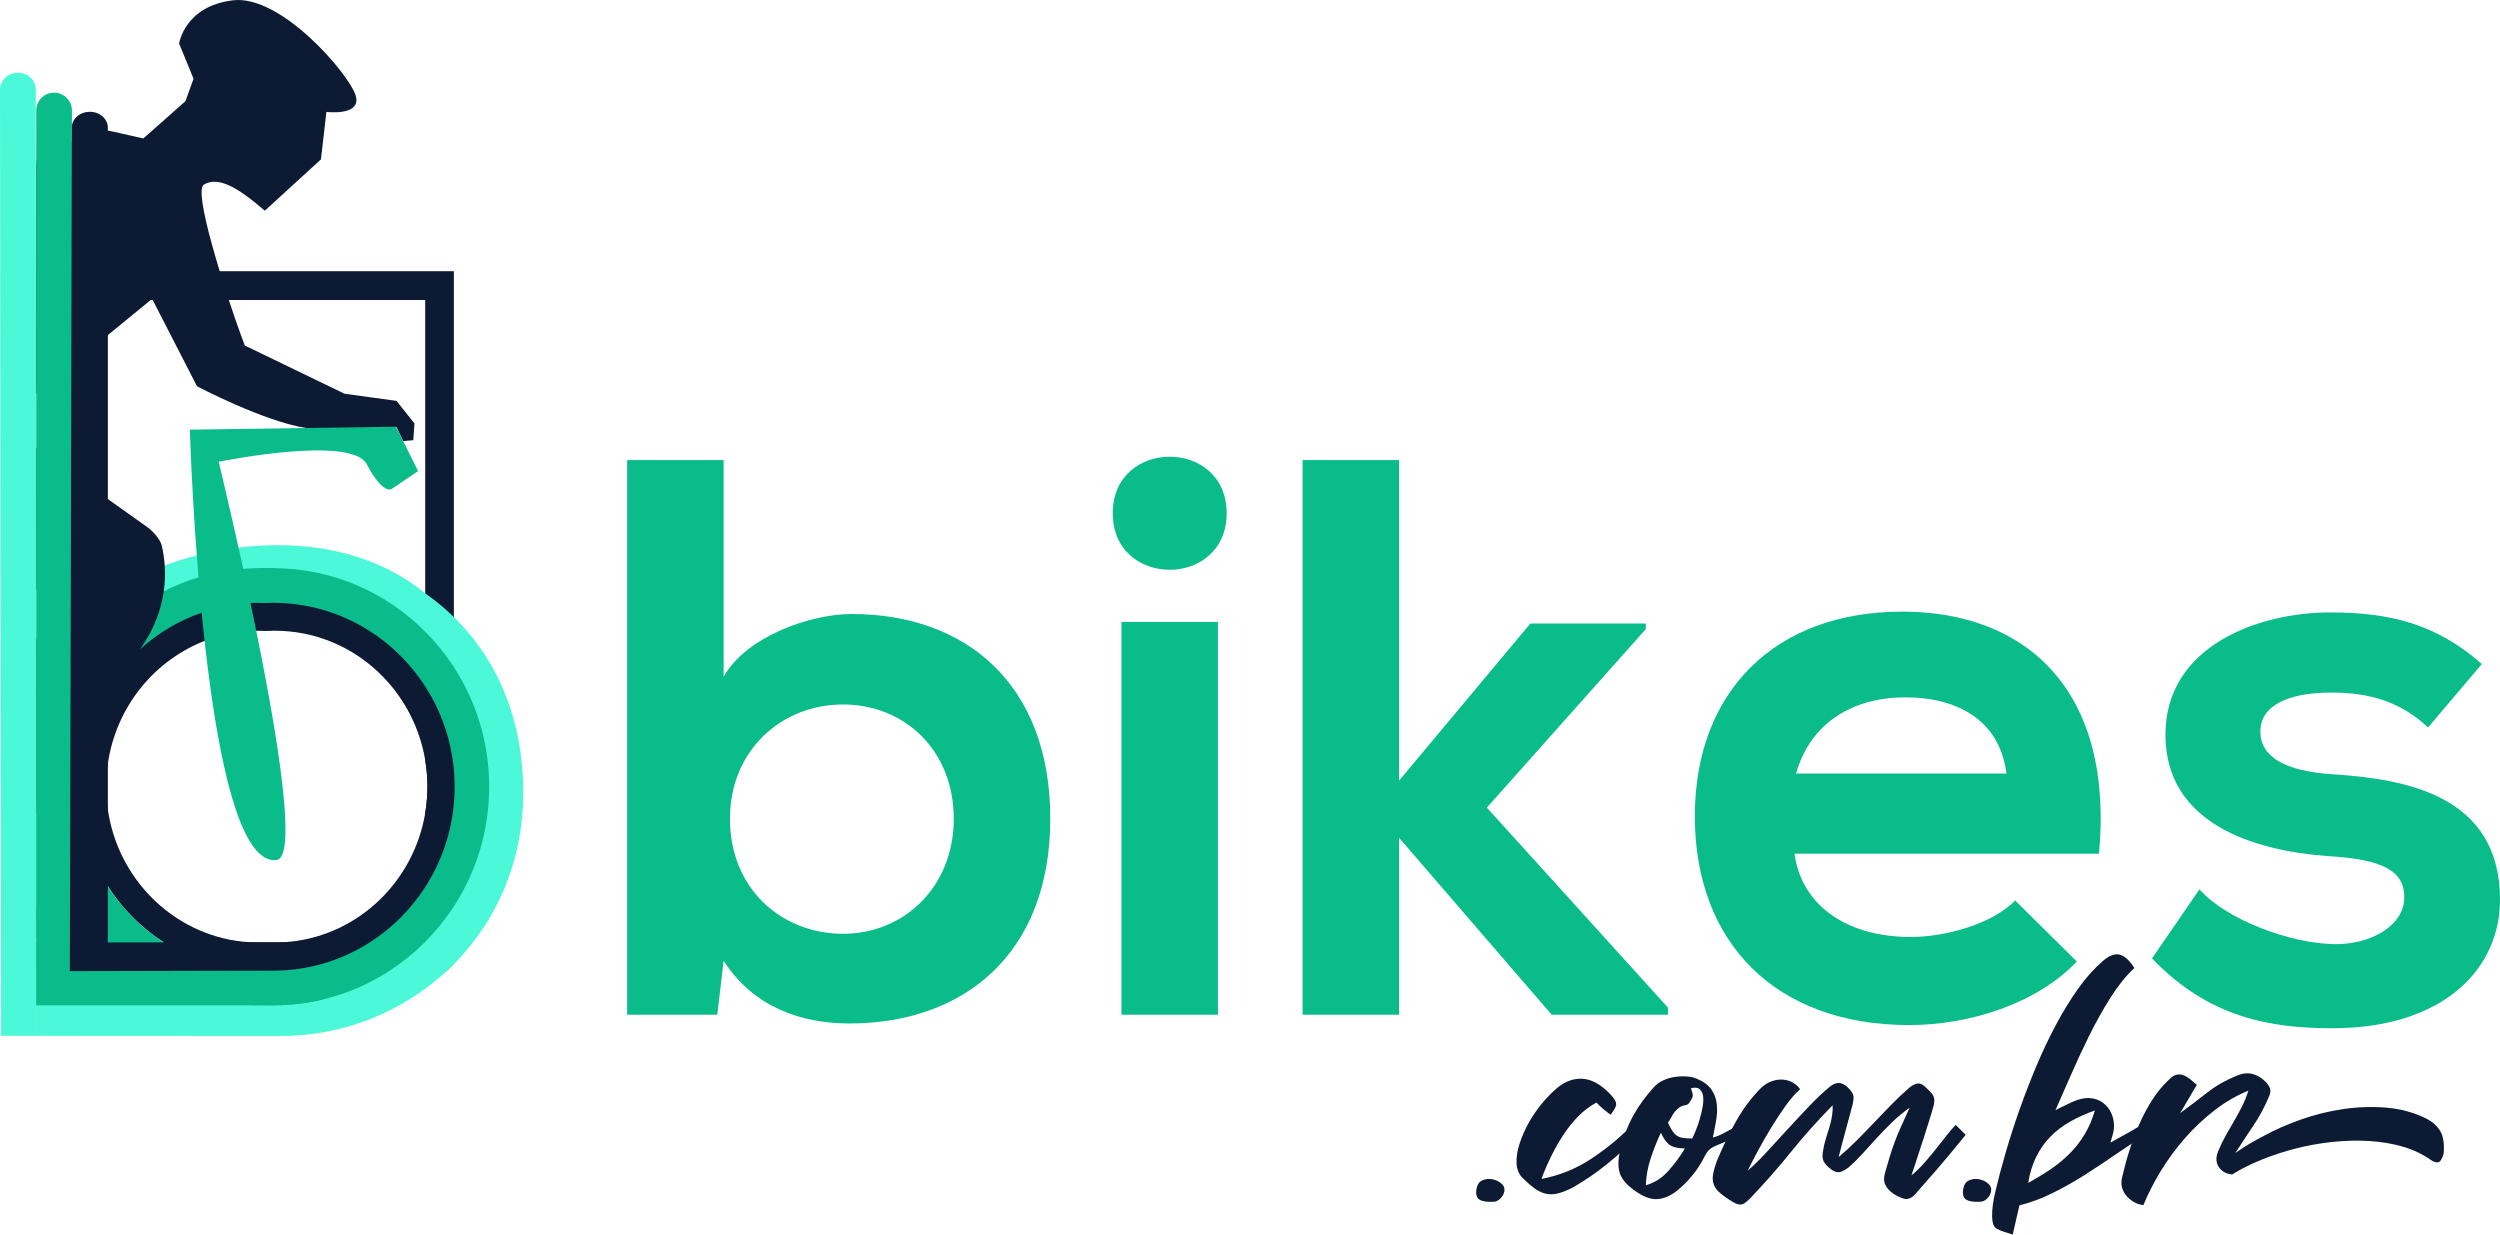 <svg width="162" height="80" viewBox="0 0 162 80" fill="none" xmlns="http://www.w3.org/2000/svg">
<path d="M6.06 46.774C5.937 46.968 5.813 47.162 5.69 47.356C5.678 47.375 5.666 47.392 5.655 47.41C5.655 47.41 5.654 47.412 5.654 47.413C5.306 48.539 5.117 49.738 5.117 50.98C5.117 52.682 5.471 54.303 6.107 55.768V46.701C6.091 46.726 6.076 46.75 6.06 46.774ZM4.25 17.574V62.936H28.916C29 62.859 29.084 62.779 29.166 62.699C29.248 62.619 29.33 62.538 29.411 62.456V17.574H4.25ZM6.107 19.438H27.553V49.252C27.613 49.6 27.653 49.954 27.677 50.314C27.69 50.531 27.697 50.752 27.697 50.973C27.697 51.194 27.69 51.414 27.677 51.633C27.653 51.993 27.613 52.349 27.553 52.698V61.072H6.107V46.701V19.438ZM4.661 57.886V59.509C4.661 59.509 4.659 59.504 4.657 59.502V57.878C4.657 57.878 4.659 57.883 4.661 57.886ZM6.06 46.774C5.937 46.968 5.813 47.162 5.69 47.356C5.678 47.375 5.666 47.392 5.655 47.41C5.655 47.41 5.654 47.412 5.654 47.413C5.306 48.539 5.117 49.738 5.117 50.98C5.117 52.682 5.471 54.303 6.107 55.768V46.701C6.091 46.726 6.076 46.75 6.06 46.774ZM6.06 46.774C5.937 46.968 5.813 47.162 5.69 47.356C5.678 47.375 5.666 47.392 5.655 47.41C5.655 47.41 5.654 47.412 5.654 47.413C5.306 48.539 5.117 49.738 5.117 50.98C5.117 52.682 5.471 54.303 6.107 55.768V46.701C6.091 46.726 6.076 46.75 6.06 46.774Z" fill="#0C1B33"/>
<path d="M19.896 65.854C19.896 66.543 19.34 67.102 18.653 67.102H2.295C2.331 67.003 2.348 66.898 2.348 66.79V64.606H18.653C19.019 64.606 19.348 64.764 19.575 65.017C19.612 65.057 19.645 65.099 19.675 65.144C19.815 65.345 19.896 65.589 19.896 65.854Z" fill="#4BF9D8"/>
<path d="M15.798 62.023C15.798 62.347 15.638 62.633 15.395 62.804C15.395 62.805 15.394 62.805 15.394 62.805C15.354 62.833 15.312 62.857 15.269 62.878C15.256 62.885 15.241 62.892 15.226 62.899C15.226 62.899 15.226 62.9 15.225 62.9C15.192 62.914 15.158 62.926 15.122 62.936C15.101 62.943 15.078 62.949 15.056 62.953C14.992 62.967 14.927 62.974 14.859 62.974H2.348V61.073H14.859C15.377 61.073 15.798 61.497 15.798 62.023Z" fill="#0C1B33"/>
<path d="M17.895 62.974H17.851C17.833 62.966 17.821 62.959 17.802 62.952C17.785 62.946 17.768 62.941 17.752 62.936C17.672 62.912 17.593 62.899 17.494 62.899H2.348V63.143C2.348 63.153 2.348 63.164 2.348 63.173V65.144H17.494C17.502 65.144 17.511 65.144 17.519 65.143C17.912 65.135 18.257 64.921 18.448 64.606C18.448 64.606 18.449 64.606 18.449 64.605C18.552 64.434 18.612 64.235 18.612 64.021C18.612 63.543 18.314 63.134 17.895 62.974Z" fill="#09BC8A"/>
<path d="M29.144 62.023C29.144 62.417 28.908 62.755 28.571 62.9C28.517 62.923 28.46 62.941 28.4 62.953C28.337 62.967 28.272 62.975 28.206 62.975H16.761C16.526 62.975 16.293 62.967 16.061 62.953C15.855 62.941 15.65 62.923 15.447 62.9C15.387 62.893 15.329 62.885 15.27 62.878C13.5 62.648 11.851 62.015 10.416 61.073H10.627C10.598 61.054 10.569 61.036 10.539 61.016C9.112 60.086 7.894 58.853 6.977 57.405V57.62C5.731 55.715 5.004 53.43 5.004 50.974C5.004 48.518 5.731 46.232 6.977 44.328C8.451 42.073 10.652 40.356 13.236 39.526C14.281 39.189 15.387 38.998 16.535 38.976C16.551 38.976 16.568 38.976 16.584 38.976C16.643 38.976 16.702 38.974 16.761 38.974H17.383C17.517 38.974 17.644 39.002 17.759 39.054C17.765 39.056 17.772 39.059 17.778 39.063C18.099 39.214 18.321 39.543 18.321 39.925C18.321 40.45 17.9 40.875 17.382 40.875H16.761C15.603 40.875 14.492 41.079 13.459 41.455C10.043 42.697 7.486 45.81 6.975 49.581C6.913 50.036 6.882 50.502 6.882 50.974C6.882 51.447 6.914 51.912 6.975 52.367C7.593 56.931 11.204 60.528 15.71 61.017C16.055 61.054 16.405 61.074 16.76 61.074H28.205C28.724 61.074 29.144 61.499 29.144 62.025V62.023Z" fill="#0C1B33"/>
<path d="M7.381 61.072H7.067L7.382 61.073H7.381V61.072ZM6.107 59.694C5.896 59.431 5.694 59.16 5.504 58.881C5.195 58.43 4.914 57.959 4.661 57.469V57.468C4.661 57.468 4.658 57.462 4.657 57.46C4.653 57.453 4.65 57.446 4.646 57.438C4.505 57.162 4.372 56.88 4.25 56.593C3.814 55.572 3.501 54.485 3.33 53.351C3.257 52.858 3.21 52.356 3.191 51.848C3.191 51.841 3.19 51.836 3.19 51.83V59.893H3.191C3.437 60.28 3.701 60.653 3.979 61.014C3.98 61.015 3.981 61.016 3.981 61.017H3.982C3.995 61.036 4.009 61.054 4.023 61.072H4.024L5.504 61.072V59.225C5.504 59.225 5.508 59.231 5.51 59.233C5.512 59.236 5.514 59.239 5.515 59.242C5.531 59.266 5.548 59.288 5.565 59.31C5.613 59.376 5.661 59.442 5.71 59.507C5.838 59.679 5.97 59.849 6.107 60.016C6.126 60.038 6.145 60.06 6.163 60.083C6.191 60.116 6.219 60.148 6.247 60.181C6.3 60.246 6.354 60.308 6.409 60.37C6.592 60.578 6.78 60.781 6.975 60.979V60.674C6.67 60.362 6.38 60.034 6.107 59.694V59.694ZM4.661 57.886V59.509C4.661 59.509 4.658 59.504 4.657 59.502V57.878C4.657 57.878 4.659 57.883 4.661 57.886ZM3.191 49.569C3.191 49.569 3.19 49.57 3.19 49.571V50.862C3.19 50.856 3.191 50.85 3.191 50.844C3.21 50.335 3.257 49.834 3.33 49.342C3.283 49.417 3.237 49.495 3.191 49.569ZM7.381 61.072H7.067L7.382 61.073H7.381V61.072ZM6.107 59.694C5.896 59.431 5.694 59.16 5.504 58.881C5.195 58.43 4.914 57.959 4.661 57.469V57.468C4.661 57.468 4.658 57.462 4.657 57.46C4.653 57.453 4.65 57.446 4.646 57.438C4.505 57.162 4.372 56.88 4.25 56.593C3.814 55.572 3.501 54.485 3.33 53.351C3.257 52.858 3.21 52.356 3.191 51.848C3.191 51.841 3.19 51.836 3.19 51.83V59.893H3.191C3.437 60.28 3.701 60.653 3.979 61.014C3.98 61.015 3.981 61.016 3.981 61.017H3.982C3.995 61.036 4.009 61.054 4.023 61.072H4.024L5.504 61.072V59.225C5.504 59.225 5.508 59.231 5.51 59.233C5.512 59.236 5.514 59.239 5.515 59.242C5.531 59.266 5.548 59.288 5.565 59.31C5.613 59.376 5.661 59.442 5.71 59.507C5.838 59.679 5.97 59.849 6.107 60.016C6.126 60.038 6.145 60.06 6.163 60.083C6.191 60.116 6.219 60.148 6.247 60.181C6.3 60.246 6.354 60.308 6.409 60.37C6.592 60.578 6.78 60.781 6.975 60.979V60.674C6.67 60.362 6.38 60.034 6.107 59.694V59.694ZM4.661 57.886V59.509C4.661 59.509 4.658 59.504 4.657 59.502V57.878C4.657 57.878 4.659 57.883 4.661 57.886ZM3.191 49.569C3.191 49.569 3.19 49.57 3.19 49.571V50.862C3.19 50.856 3.191 50.85 3.191 50.844C3.21 50.335 3.257 49.834 3.33 49.342C3.283 49.417 3.237 49.495 3.191 49.569ZM7.381 61.072H7.067L7.382 61.073H7.381V61.072ZM6.107 59.694C5.896 59.431 5.694 59.16 5.504 58.881C5.195 58.43 4.914 57.959 4.661 57.469V57.468C4.661 57.468 4.658 57.462 4.657 57.46C4.653 57.453 4.65 57.446 4.646 57.438C4.505 57.162 4.372 56.88 4.25 56.593C3.814 55.572 3.501 54.485 3.33 53.351C3.257 52.858 3.21 52.356 3.191 51.848C3.191 51.841 3.19 51.836 3.19 51.83V59.893H3.191C3.437 60.28 3.701 60.653 3.979 61.014C3.98 61.015 3.981 61.016 3.981 61.017H3.982C3.995 61.036 4.009 61.054 4.023 61.072H4.024L5.504 61.072V59.225C5.504 59.225 5.508 59.231 5.51 59.233C5.512 59.236 5.514 59.239 5.515 59.242C5.531 59.266 5.548 59.288 5.565 59.31C5.613 59.376 5.661 59.442 5.71 59.507C5.838 59.679 5.97 59.849 6.107 60.016C6.126 60.038 6.145 60.06 6.163 60.083C6.191 60.116 6.219 60.148 6.247 60.181C6.3 60.246 6.354 60.308 6.409 60.37C6.592 60.578 6.78 60.781 6.975 60.979V60.674C6.67 60.362 6.38 60.034 6.107 59.694V59.694ZM4.661 57.886V59.509C4.661 59.509 4.658 59.504 4.657 59.502V57.878C4.657 57.878 4.659 57.883 4.661 57.886ZM3.191 49.569C3.191 49.569 3.19 49.57 3.19 49.571V50.862C3.19 50.856 3.191 50.85 3.191 50.844C3.21 50.335 3.257 49.834 3.33 49.342C3.283 49.417 3.237 49.495 3.191 49.569ZM7.381 61.072H7.067L7.382 61.073H7.381V61.072ZM6.107 59.694C5.896 59.431 5.694 59.16 5.504 58.881C5.195 58.43 4.914 57.959 4.661 57.469V57.468C4.661 57.468 4.658 57.462 4.657 57.46C4.653 57.453 4.65 57.446 4.646 57.438C4.505 57.162 4.372 56.88 4.25 56.593C3.814 55.572 3.501 54.485 3.33 53.351C3.257 52.858 3.21 52.356 3.191 51.848C3.191 51.841 3.19 51.836 3.19 51.83V59.893H3.191C3.437 60.28 3.701 60.653 3.979 61.014C3.98 61.015 3.981 61.016 3.981 61.017H3.982C3.995 61.036 4.009 61.054 4.023 61.072H4.024L5.504 61.072V59.225C5.504 59.225 5.508 59.231 5.51 59.233C5.512 59.236 5.514 59.239 5.515 59.242C5.531 59.266 5.548 59.288 5.565 59.31C5.613 59.376 5.661 59.442 5.71 59.507C5.838 59.679 5.97 59.849 6.107 60.016C6.126 60.038 6.145 60.06 6.163 60.083C6.191 60.116 6.219 60.148 6.247 60.181C6.3 60.246 6.354 60.308 6.409 60.37C6.592 60.578 6.78 60.781 6.975 60.979V60.674C6.67 60.362 6.38 60.034 6.107 59.694V59.694ZM4.661 57.886V59.509C4.661 59.509 4.658 59.504 4.657 59.502V57.878C4.657 57.878 4.659 57.883 4.661 57.886ZM3.191 49.569C3.191 49.569 3.19 49.57 3.19 49.571V50.862C3.19 50.856 3.191 50.85 3.191 50.844C3.21 50.335 3.257 49.834 3.33 49.342C3.283 49.417 3.237 49.495 3.191 49.569ZM7.381 61.072H7.067L7.382 61.073H7.381V61.072ZM6.107 59.694C5.896 59.431 5.694 59.16 5.504 58.881C5.195 58.43 4.914 57.959 4.661 57.469V57.468C4.661 57.468 4.658 57.462 4.657 57.46C4.653 57.453 4.65 57.446 4.646 57.438C4.505 57.162 4.372 56.88 4.25 56.593C3.814 55.572 3.501 54.485 3.33 53.351C3.257 52.858 3.21 52.356 3.191 51.848C3.191 51.841 3.19 51.836 3.19 51.83V59.893H3.191C3.437 60.28 3.701 60.653 3.979 61.014C3.98 61.015 3.981 61.016 3.981 61.017H3.982C3.995 61.036 4.009 61.054 4.023 61.072H4.024L5.504 61.072V59.225C5.504 59.225 5.508 59.231 5.51 59.233C5.512 59.236 5.514 59.239 5.515 59.242C5.531 59.266 5.548 59.288 5.565 59.31C5.613 59.376 5.661 59.442 5.71 59.507C5.838 59.679 5.97 59.849 6.107 60.016C6.126 60.038 6.145 60.06 6.163 60.083C6.191 60.116 6.219 60.148 6.247 60.181C6.3 60.246 6.354 60.308 6.409 60.37C6.592 60.578 6.78 60.781 6.975 60.979V60.674C6.67 60.362 6.38 60.034 6.107 59.694V59.694ZM4.661 57.886V59.509C4.661 59.509 4.658 59.504 4.657 59.502V57.878C4.657 57.878 4.659 57.883 4.661 57.886ZM3.191 49.569C3.191 49.569 3.19 49.57 3.19 49.571V50.862C3.19 50.856 3.191 50.85 3.191 50.844C3.21 50.335 3.257 49.834 3.33 49.342C3.283 49.417 3.237 49.495 3.191 49.569ZM7.381 61.072H7.067L7.382 61.073H7.381V61.072ZM6.107 59.694C5.896 59.431 5.694 59.16 5.504 58.881C5.195 58.43 4.914 57.959 4.661 57.469V57.468C4.661 57.468 4.658 57.462 4.657 57.46C4.653 57.453 4.65 57.446 4.646 57.438C4.505 57.162 4.372 56.88 4.25 56.593C3.814 55.572 3.501 54.485 3.33 53.351C3.257 52.858 3.21 52.356 3.191 51.848C3.191 51.841 3.19 51.836 3.19 51.83V59.893H3.191C3.437 60.28 3.701 60.653 3.979 61.014C3.98 61.015 3.981 61.016 3.981 61.017H3.982C3.995 61.036 4.009 61.054 4.023 61.072H4.024L5.504 61.072V59.225C5.504 59.225 5.508 59.231 5.51 59.233C5.512 59.236 5.514 59.239 5.515 59.242C5.531 59.266 5.548 59.288 5.565 59.31C5.613 59.376 5.661 59.442 5.71 59.507C5.838 59.679 5.97 59.849 6.107 60.016C6.126 60.038 6.145 60.06 6.163 60.083C6.191 60.116 6.219 60.148 6.247 60.181C6.3 60.246 6.354 60.308 6.409 60.37C6.592 60.578 6.78 60.781 6.975 60.979V60.674C6.67 60.362 6.38 60.034 6.107 59.694V59.694ZM4.661 57.886V59.509C4.661 59.509 4.658 59.504 4.657 59.502V57.878C4.657 57.878 4.659 57.883 4.661 57.886ZM3.191 49.569C3.191 49.569 3.19 49.57 3.19 49.571V50.862C3.19 50.856 3.191 50.85 3.191 50.844C3.21 50.335 3.257 49.834 3.33 49.342C3.283 49.417 3.237 49.495 3.191 49.569ZM7.381 61.072H7.067L7.382 61.073H7.381V61.072ZM6.107 59.694C5.896 59.431 5.694 59.16 5.504 58.881C5.195 58.43 4.914 57.959 4.661 57.469V57.468C4.661 57.468 4.658 57.462 4.657 57.46C4.653 57.453 4.65 57.446 4.646 57.438C4.505 57.162 4.372 56.88 4.25 56.593C3.814 55.572 3.501 54.485 3.33 53.351C3.257 52.858 3.21 52.356 3.191 51.848C3.191 51.841 3.19 51.836 3.19 51.83V59.893H3.191C3.437 60.28 3.701 60.653 3.979 61.014C3.98 61.015 3.981 61.016 3.981 61.017H3.982C3.995 61.036 4.009 61.054 4.023 61.072H4.024L5.504 61.072V59.225C5.504 59.225 5.508 59.231 5.51 59.233C5.512 59.236 5.514 59.239 5.515 59.242C5.531 59.266 5.548 59.288 5.565 59.31C5.613 59.376 5.661 59.442 5.71 59.507C5.838 59.679 5.97 59.849 6.107 60.016C6.126 60.038 6.145 60.06 6.163 60.083C6.191 60.116 6.219 60.148 6.247 60.181C6.3 60.246 6.354 60.308 6.409 60.37C6.592 60.578 6.78 60.781 6.975 60.979V60.674C6.67 60.362 6.38 60.034 6.107 59.694V59.694ZM4.661 57.886V59.509C4.661 59.509 4.658 59.504 4.657 59.502V57.878C4.657 57.878 4.659 57.883 4.661 57.886ZM3.191 49.569C3.191 49.569 3.19 49.57 3.19 49.571V50.862C3.19 50.856 3.191 50.85 3.191 50.844C3.21 50.335 3.257 49.834 3.33 49.342C3.283 49.417 3.237 49.495 3.191 49.569ZM3.191 51.848C3.191 51.841 3.19 51.836 3.19 51.83V53.351H3.33C3.257 52.858 3.21 52.356 3.191 51.848ZM3.191 49.569C3.191 49.569 3.19 49.57 3.19 49.571V50.862C3.19 50.856 3.191 50.85 3.191 50.844C3.21 50.335 3.257 49.834 3.33 49.342C3.283 49.417 3.237 49.495 3.191 49.569ZM3.191 51.848C3.191 51.841 3.19 51.836 3.19 51.83V53.351H3.33C3.257 52.858 3.21 52.356 3.191 51.848ZM3.191 49.569C3.191 49.569 3.19 49.57 3.19 49.571V50.862C3.19 50.856 3.191 50.85 3.191 50.844C3.21 50.335 3.257 49.834 3.33 49.342C3.283 49.417 3.237 49.495 3.191 49.569ZM3.191 51.848C3.191 51.841 3.19 51.836 3.19 51.83V53.351H3.33C3.257 52.858 3.21 52.356 3.191 51.848ZM3.191 49.569C3.191 49.569 3.19 49.57 3.19 49.571V50.862C3.19 50.856 3.191 50.85 3.191 50.844C3.21 50.335 3.257 49.834 3.33 49.342C3.283 49.417 3.237 49.495 3.191 49.569ZM3.191 51.848C3.191 51.841 3.19 51.836 3.19 51.83V53.351H3.33C3.257 52.858 3.21 52.356 3.191 51.848ZM3.191 49.569C3.191 49.569 3.19 49.57 3.19 49.571V50.862C3.19 50.856 3.191 50.85 3.191 50.844C3.21 50.335 3.257 49.834 3.33 49.342C3.283 49.417 3.237 49.495 3.191 49.569ZM3.191 51.848C3.191 51.841 3.19 51.836 3.19 51.83V53.351H3.33C3.257 52.858 3.21 52.356 3.191 51.848ZM3.191 49.569C3.191 49.569 3.19 49.57 3.19 49.571V50.862C3.19 50.856 3.191 50.85 3.191 50.844C3.21 50.335 3.257 49.834 3.33 49.342C3.283 49.417 3.237 49.495 3.191 49.569ZM3.191 51.848C3.191 51.841 3.19 51.836 3.19 51.83V53.351H3.33C3.257 52.858 3.21 52.356 3.191 51.848ZM3.191 49.569C3.191 49.569 3.19 49.57 3.19 49.571V50.862C3.19 50.856 3.191 50.85 3.191 50.844C3.21 50.335 3.257 49.834 3.33 49.342C3.283 49.417 3.237 49.495 3.191 49.569ZM3.191 51.848C3.191 51.841 3.19 51.836 3.19 51.83V53.351H3.33C3.257 52.858 3.21 52.356 3.191 51.848ZM3.191 49.569C3.191 49.569 3.19 49.57 3.19 49.571V50.862C3.19 50.856 3.191 50.85 3.191 50.844C3.21 50.335 3.257 49.834 3.33 49.342C3.283 49.417 3.237 49.495 3.191 49.569ZM3.191 51.848C3.191 51.841 3.19 51.836 3.19 51.83V53.351H3.33C3.257 52.858 3.21 52.356 3.191 51.848ZM3.191 49.569C3.191 49.569 3.19 49.57 3.19 49.571V50.862C3.19 50.856 3.191 50.85 3.191 50.844C3.21 50.335 3.257 49.834 3.33 49.342C3.283 49.417 3.237 49.495 3.191 49.569ZM3.191 51.848C3.191 51.841 3.19 51.836 3.19 51.83V53.351H3.33C3.257 52.858 3.21 52.356 3.191 51.848ZM3.191 49.569C3.191 49.569 3.19 49.57 3.19 49.571V50.862C3.19 50.856 3.191 50.85 3.191 50.844C3.21 50.335 3.257 49.834 3.33 49.342C3.283 49.417 3.237 49.495 3.191 49.569ZM3.191 51.848C3.191 51.841 3.19 51.836 3.19 51.83V53.351H3.33C3.257 52.858 3.21 52.356 3.191 51.848ZM3.191 49.569C3.191 49.569 3.19 49.57 3.19 49.571V50.862C3.19 50.856 3.191 50.85 3.191 50.844C3.21 50.335 3.257 49.834 3.33 49.342C3.283 49.417 3.237 49.495 3.191 49.569ZM3.191 51.848C3.191 51.841 3.19 51.836 3.19 51.83V53.351H3.33C3.257 52.858 3.21 52.356 3.191 51.848ZM3.191 49.569C3.191 49.569 3.19 49.57 3.19 49.571V50.862C3.19 50.856 3.191 50.85 3.191 50.844C3.21 50.335 3.257 49.834 3.33 49.342C3.283 49.417 3.237 49.495 3.191 49.569ZM7.381 61.072H7.067L7.382 61.073H7.381V61.072ZM6.107 59.694C5.896 59.431 5.694 59.16 5.504 58.881C5.195 58.43 4.914 57.959 4.661 57.469V57.888C4.679 57.922 4.698 57.954 4.717 57.987V57.989C4.882 58.282 5.058 58.568 5.244 58.848C5.271 58.888 5.298 58.928 5.325 58.968C5.371 59.036 5.418 59.105 5.466 59.173C5.48 59.191 5.491 59.209 5.504 59.226C5.506 59.229 5.508 59.232 5.51 59.234C5.512 59.237 5.514 59.24 5.515 59.243C5.531 59.267 5.548 59.289 5.565 59.311C5.613 59.377 5.661 59.443 5.71 59.508C5.838 59.68 5.97 59.85 6.107 60.017C6.126 60.039 6.145 60.061 6.163 60.083C6.191 60.117 6.219 60.149 6.247 60.182C6.3 60.247 6.354 60.309 6.409 60.371C6.592 60.579 6.78 60.782 6.975 60.98V60.675C6.67 60.362 6.38 60.035 6.107 59.694ZM7.381 61.072H7.067L7.382 61.073H7.381V61.072ZM6.107 59.694C5.896 59.431 5.694 59.16 5.504 58.881C5.195 58.43 4.914 57.959 4.661 57.469V57.888C4.679 57.922 4.698 57.954 4.717 57.987V57.989C4.882 58.282 5.058 58.568 5.244 58.848C5.271 58.888 5.298 58.928 5.325 58.968C5.371 59.036 5.418 59.105 5.466 59.173C5.48 59.191 5.491 59.209 5.504 59.226C5.506 59.229 5.508 59.232 5.51 59.234C5.528 59.259 5.546 59.285 5.565 59.311C5.613 59.377 5.661 59.443 5.71 59.508C5.838 59.68 5.97 59.85 6.107 60.017C6.126 60.039 6.145 60.061 6.163 60.083C6.191 60.117 6.219 60.149 6.247 60.182C6.3 60.247 6.354 60.309 6.409 60.371C6.592 60.579 6.78 60.782 6.975 60.98V60.675C6.67 60.362 6.38 60.035 6.107 59.694ZM7.381 61.072H7.067L7.382 61.073H7.381V61.072ZM6.107 59.694C5.896 59.431 5.694 59.16 5.504 58.881C5.195 58.43 4.914 57.959 4.661 57.469V57.888C4.679 57.922 4.698 57.954 4.717 57.987V57.989C4.882 58.282 5.058 58.568 5.244 58.848C5.271 58.888 5.298 58.928 5.325 58.968C5.371 59.036 5.418 59.105 5.466 59.173C5.48 59.191 5.491 59.209 5.504 59.226C5.506 59.229 5.508 59.232 5.51 59.234C5.528 59.259 5.546 59.285 5.565 59.311C5.613 59.377 5.661 59.443 5.71 59.508C5.838 59.68 5.97 59.85 6.107 60.017C6.126 60.039 6.145 60.061 6.163 60.083C6.191 60.117 6.219 60.149 6.247 60.182C6.3 60.247 6.354 60.309 6.409 60.371C6.592 60.579 6.78 60.782 6.975 60.98V60.675C6.67 60.362 6.38 60.035 6.107 59.694ZM7.381 61.072H7.067L7.382 61.073H7.381V61.072ZM6.107 59.694C5.896 59.431 5.694 59.16 5.504 58.881C5.195 58.43 4.914 57.959 4.661 57.469V57.888C4.679 57.922 4.698 57.954 4.717 57.987V57.989C4.882 58.282 5.058 58.568 5.244 58.848C5.271 58.888 5.298 58.928 5.325 58.968C5.371 59.036 5.418 59.105 5.466 59.173C5.48 59.191 5.491 59.209 5.504 59.226C5.506 59.229 5.508 59.232 5.51 59.234C5.528 59.259 5.546 59.285 5.565 59.311C5.613 59.377 5.661 59.443 5.71 59.508C5.838 59.68 5.97 59.85 6.107 60.017C6.126 60.039 6.145 60.061 6.163 60.083C6.191 60.117 6.219 60.149 6.247 60.182C6.3 60.247 6.354 60.309 6.409 60.371C6.592 60.579 6.78 60.782 6.975 60.98V60.675C6.67 60.362 6.38 60.035 6.107 59.694ZM7.381 61.072H7.067L7.382 61.073H7.381V61.072ZM6.107 59.694C5.896 59.431 5.694 59.16 5.504 58.881C5.195 58.43 4.914 57.959 4.661 57.469V57.888C4.679 57.922 4.698 57.954 4.717 57.987V57.989C4.882 58.282 5.058 58.568 5.244 58.848C5.271 58.888 5.298 58.928 5.325 58.968C5.371 59.036 5.418 59.105 5.466 59.173C5.48 59.191 5.491 59.209 5.504 59.226C5.506 59.229 5.508 59.232 5.51 59.234C5.528 59.259 5.546 59.285 5.565 59.311C5.613 59.377 5.661 59.443 5.71 59.508C5.838 59.68 5.97 59.85 6.107 60.017C6.126 60.039 6.145 60.061 6.163 60.083C6.191 60.117 6.219 60.149 6.247 60.182C6.3 60.247 6.354 60.309 6.409 60.371C6.592 60.579 6.78 60.782 6.975 60.98V60.675C6.67 60.362 6.38 60.035 6.107 59.694ZM7.381 61.072H7.067L7.382 61.073H7.381V61.072ZM6.107 59.694C5.896 59.431 5.694 59.16 5.504 58.881C5.195 58.43 4.914 57.959 4.661 57.469V57.888C4.679 57.922 4.698 57.954 4.717 57.987V57.989C4.882 58.282 5.058 58.568 5.244 58.848C5.271 58.888 5.298 58.928 5.325 58.968C5.371 59.036 5.418 59.105 5.466 59.173C5.48 59.191 5.491 59.209 5.504 59.226C5.506 59.229 5.508 59.232 5.51 59.234C5.528 59.259 5.546 59.285 5.565 59.311C5.613 59.377 5.661 59.443 5.71 59.508C5.838 59.68 5.97 59.85 6.107 60.017C6.126 60.039 6.145 60.061 6.163 60.083C6.191 60.117 6.219 60.149 6.247 60.182C6.3 60.247 6.354 60.309 6.409 60.371C6.592 60.579 6.78 60.782 6.975 60.98V60.675C6.67 60.362 6.38 60.035 6.107 59.694ZM7.381 61.072H7.067L7.382 61.073H7.381V61.072ZM6.107 59.694C5.896 59.431 5.694 59.16 5.504 58.881C5.195 58.43 4.914 57.959 4.661 57.469V57.888C4.679 57.922 4.698 57.954 4.717 57.987V57.989C4.882 58.282 5.058 58.568 5.244 58.848C5.271 58.888 5.298 58.928 5.325 58.968C5.371 59.036 5.418 59.105 5.466 59.173C5.48 59.191 5.491 59.209 5.504 59.226C5.506 59.229 5.508 59.232 5.51 59.234C5.528 59.259 5.546 59.285 5.565 59.311C5.613 59.377 5.661 59.443 5.71 59.508C5.838 59.68 5.97 59.85 6.107 60.017C6.126 60.039 6.145 60.061 6.163 60.083C6.191 60.117 6.219 60.149 6.247 60.182C6.3 60.247 6.354 60.309 6.409 60.371C6.592 60.579 6.78 60.782 6.975 60.98V60.675C6.67 60.362 6.38 60.035 6.107 59.694ZM7.381 61.072H7.067L7.382 61.073H7.381V61.072ZM6.107 59.694C5.896 59.431 5.694 59.16 5.504 58.881C5.195 58.43 4.914 57.959 4.661 57.469V57.888C4.679 57.922 4.698 57.954 4.717 57.987V57.989C4.882 58.282 5.058 58.568 5.244 58.848C5.271 58.888 5.298 58.928 5.325 58.968C5.371 59.036 5.418 59.105 5.466 59.173C5.48 59.191 5.491 59.209 5.504 59.226C5.506 59.229 5.508 59.232 5.51 59.234C5.528 59.259 5.546 59.285 5.565 59.311C5.613 59.377 5.661 59.443 5.71 59.508C5.838 59.68 5.97 59.85 6.107 60.017C6.126 60.039 6.145 60.061 6.163 60.083C6.191 60.117 6.219 60.149 6.247 60.182C6.3 60.247 6.354 60.309 6.409 60.371C6.592 60.579 6.78 60.782 6.975 60.98V60.675C6.67 60.362 6.38 60.035 6.107 59.694ZM7.381 61.072H7.067L7.382 61.073H7.381V61.072ZM6.107 59.694C5.896 59.431 5.694 59.16 5.504 58.881C5.195 58.43 4.914 57.959 4.661 57.469V57.888C4.679 57.922 4.698 57.954 4.717 57.987V57.989C4.882 58.282 5.058 58.568 5.244 58.848C5.271 58.888 5.298 58.928 5.325 58.968C5.371 59.036 5.418 59.105 5.466 59.173C5.48 59.191 5.491 59.209 5.504 59.226C5.506 59.229 5.508 59.232 5.51 59.234C5.528 59.259 5.546 59.285 5.565 59.311C5.613 59.377 5.661 59.443 5.71 59.508C5.838 59.68 5.97 59.85 6.107 60.017C6.126 60.039 6.145 60.061 6.163 60.083C6.191 60.117 6.219 60.149 6.247 60.182C6.3 60.247 6.354 60.309 6.409 60.371C6.592 60.579 6.78 60.782 6.975 60.98V60.675C6.67 60.362 6.38 60.035 6.107 59.694ZM7.381 61.072H7.067L7.382 61.073H7.381V61.072ZM6.107 59.694C5.896 59.431 5.694 59.16 5.504 58.881C5.195 58.43 4.914 57.959 4.661 57.469V57.888C4.679 57.922 4.698 57.954 4.717 57.987V57.989C4.882 58.282 5.058 58.568 5.244 58.848C5.271 58.888 5.298 58.928 5.325 58.968C5.371 59.036 5.418 59.105 5.466 59.173C5.48 59.191 5.491 59.209 5.504 59.226C5.506 59.229 5.508 59.232 5.51 59.234C5.528 59.259 5.546 59.285 5.565 59.311C5.613 59.377 5.661 59.443 5.71 59.508C5.838 59.68 5.97 59.85 6.107 60.017C6.126 60.039 6.145 60.061 6.163 60.083C6.191 60.117 6.219 60.149 6.247 60.182C6.3 60.247 6.354 60.309 6.409 60.371C6.592 60.579 6.78 60.782 6.975 60.98V60.675C6.67 60.362 6.38 60.035 6.107 59.694ZM7.381 61.072H7.067L7.382 61.073H7.381V61.072ZM6.107 59.694C5.896 59.431 5.694 59.16 5.504 58.881C5.195 58.43 4.914 57.959 4.661 57.469V57.888C4.679 57.922 4.698 57.954 4.717 57.987V57.989C4.882 58.282 5.058 58.568 5.244 58.848C5.271 58.888 5.298 58.928 5.325 58.968C5.371 59.036 5.418 59.105 5.466 59.173C5.48 59.191 5.491 59.209 5.504 59.226C5.506 59.229 5.508 59.232 5.51 59.234C5.528 59.259 5.546 59.285 5.565 59.311C5.613 59.377 5.661 59.443 5.71 59.508C5.838 59.68 5.97 59.85 6.107 60.017C6.126 60.039 6.145 60.061 6.163 60.083C6.191 60.117 6.219 60.149 6.247 60.182C6.3 60.247 6.354 60.309 6.409 60.371C6.592 60.579 6.78 60.782 6.975 60.98V60.675C6.67 60.362 6.38 60.035 6.107 59.694ZM7.381 61.072H7.067L7.382 61.073H7.381V61.072ZM6.107 59.694C5.896 59.431 5.694 59.16 5.504 58.881C5.195 58.43 4.914 57.959 4.661 57.469V57.888C4.679 57.922 4.698 57.954 4.717 57.987V57.989C4.882 58.282 5.058 58.568 5.244 58.848C5.271 58.888 5.298 58.928 5.325 58.968C5.371 59.036 5.418 59.105 5.466 59.173C5.48 59.191 5.491 59.209 5.504 59.226C5.506 59.229 5.508 59.232 5.51 59.234C5.528 59.259 5.546 59.285 5.565 59.311C5.613 59.377 5.661 59.443 5.71 59.508C5.838 59.68 5.97 59.85 6.107 60.017C6.126 60.039 6.145 60.061 6.163 60.083C6.191 60.117 6.219 60.149 6.247 60.182C6.3 60.247 6.354 60.309 6.409 60.371C6.592 60.579 6.78 60.782 6.975 60.98V60.675C6.67 60.362 6.38 60.035 6.107 59.694ZM7.381 61.072H7.067L7.382 61.073H7.381V61.072ZM6.107 59.694C5.896 59.431 5.694 59.16 5.504 58.881C5.195 58.43 4.914 57.959 4.661 57.469V57.888C4.679 57.922 4.698 57.954 4.717 57.987V57.989C4.882 58.282 5.058 58.568 5.244 58.848C5.271 58.888 5.298 58.928 5.325 58.968C5.371 59.036 5.418 59.105 5.466 59.173C5.48 59.191 5.491 59.209 5.504 59.226V61.015H6.975V60.675C6.67 60.362 6.38 60.035 6.107 59.694ZM7.381 61.072H7.067L7.382 61.073H7.381V61.072ZM6.107 59.694C5.896 59.431 5.694 59.16 5.504 58.881C5.195 58.43 4.914 57.959 4.661 57.469V57.888C4.679 57.922 4.698 57.954 4.717 57.987V57.989C4.882 58.282 5.058 58.568 5.244 58.848C5.271 58.888 5.298 58.928 5.325 58.968C5.371 59.036 5.418 59.105 5.466 59.173C5.48 59.191 5.491 59.209 5.504 59.226V61.015H6.975V60.675C6.67 60.362 6.38 60.035 6.107 59.694ZM7.381 61.072H7.067L7.382 61.073H7.381V61.072ZM6.107 59.694C5.896 59.431 5.694 59.16 5.504 58.881C5.195 58.43 4.914 57.959 4.661 57.469V57.888C4.679 57.922 4.698 57.954 4.717 57.987V57.989C4.882 58.282 5.058 58.568 5.244 58.848C5.271 58.888 5.298 58.928 5.325 58.968C5.371 59.036 5.418 59.105 5.466 59.173C5.48 59.191 5.491 59.209 5.504 59.226V61.015H6.975V60.675C6.67 60.362 6.38 60.035 6.107 59.694ZM7.381 61.072H7.067L7.382 61.073H7.381V61.072ZM7.381 61.072H7.067L7.382 61.073H7.381V61.072ZM7.456 61.141C7.431 61.119 7.406 61.096 7.382 61.073H7.381L7.067 61.072L7.068 61.073C7.068 61.073 7.069 61.073 7.07 61.073C7.155 61.159 7.241 61.242 7.328 61.325C7.416 61.408 7.505 61.49 7.594 61.571H7.595C7.681 61.649 7.769 61.726 7.858 61.803L7.88 61.82C7.968 61.895 8.057 61.969 8.147 62.043C8.524 62.348 8.917 62.633 9.323 62.898H9.847C8.985 62.403 8.182 61.813 7.455 61.14L7.456 61.141ZM6.107 59.694C5.896 59.431 5.694 59.16 5.504 58.881C5.195 58.43 4.914 57.959 4.661 57.469V57.888C4.679 57.922 4.698 57.954 4.717 57.987V57.989C4.882 58.282 5.058 58.568 5.244 58.848C5.271 58.888 5.298 58.928 5.325 58.968C5.371 59.036 5.418 59.105 5.466 59.173C5.48 59.191 5.491 59.209 5.504 59.226C5.506 59.229 5.508 59.232 5.51 59.234C5.528 59.259 5.546 59.285 5.565 59.311C5.613 59.377 5.661 59.443 5.71 59.508C5.838 59.68 5.97 59.85 6.107 60.017V61.072H6.975V60.675C6.67 60.362 6.38 60.035 6.107 59.694ZM7.456 61.141C7.431 61.119 7.406 61.096 7.382 61.073H7.381L7.067 61.072L7.068 61.073C7.068 61.073 7.069 61.073 7.07 61.073C7.155 61.159 7.241 61.242 7.328 61.325C7.416 61.408 7.505 61.49 7.594 61.571H7.595C7.681 61.649 7.769 61.726 7.858 61.803L7.88 61.82C7.968 61.895 8.057 61.969 8.147 62.043C8.524 62.348 8.917 62.633 9.323 62.898H9.847C8.985 62.403 8.182 61.813 7.455 61.14L7.456 61.141ZM6.107 59.694C5.896 59.431 5.694 59.16 5.504 58.881C5.195 58.43 4.914 57.959 4.661 57.469V57.888C4.679 57.922 4.698 57.954 4.717 57.987V57.989C4.882 58.282 5.058 58.568 5.244 58.848C5.271 58.888 5.298 58.928 5.325 58.968C5.371 59.036 5.418 59.105 5.466 59.173C5.48 59.191 5.491 59.209 5.504 59.226C5.506 59.229 5.508 59.232 5.51 59.234C5.528 59.259 5.546 59.285 5.565 59.311C5.613 59.377 5.661 59.443 5.71 59.508C5.838 59.68 5.97 59.85 6.107 60.017V61.072H6.975V60.675C6.67 60.362 6.38 60.035 6.107 59.694ZM7.456 61.141C7.431 61.119 7.406 61.096 7.382 61.073H7.381L7.067 61.072L7.068 61.073C7.068 61.073 7.069 61.073 7.07 61.073C7.155 61.159 7.241 61.242 7.328 61.325C7.416 61.408 7.505 61.49 7.594 61.571H7.595C7.681 61.649 7.769 61.726 7.858 61.803L7.88 61.82C7.968 61.895 8.057 61.969 8.147 62.043C8.524 62.348 8.917 62.633 9.323 62.898H9.847C8.985 62.403 8.182 61.813 7.455 61.14L7.456 61.141ZM6.107 59.694C5.896 59.431 5.694 59.16 5.504 58.881C5.195 58.43 4.914 57.959 4.661 57.469V57.888C4.679 57.922 4.698 57.954 4.717 57.987V57.989C4.882 58.282 5.058 58.568 5.244 58.848C5.271 58.888 5.298 58.928 5.325 58.968C5.371 59.036 5.418 59.105 5.466 59.173C5.48 59.191 5.491 59.209 5.504 59.226C5.506 59.229 5.508 59.232 5.51 59.234C5.528 59.259 5.546 59.285 5.565 59.311C5.613 59.377 5.661 59.443 5.71 59.508C5.838 59.68 5.97 59.85 6.107 60.017V61.072H6.975V60.675C6.67 60.362 6.38 60.035 6.107 59.694ZM7.456 61.141C7.431 61.119 7.406 61.096 7.382 61.073H7.381L7.067 61.072L7.068 61.073C7.068 61.073 7.069 61.073 7.07 61.073C7.155 61.159 7.241 61.242 7.328 61.325C7.416 61.408 7.505 61.49 7.594 61.571H7.595C7.681 61.649 7.769 61.726 7.858 61.803L7.88 61.82C7.968 61.895 8.057 61.969 8.147 62.043C8.524 62.348 8.917 62.633 9.323 62.898H9.847C8.985 62.403 8.182 61.813 7.455 61.14L7.456 61.141ZM6.107 59.694C5.896 59.431 5.694 59.16 5.504 58.881C5.195 58.43 4.914 57.959 4.661 57.469V57.888C4.679 57.922 4.698 57.954 4.717 57.987V57.989C4.882 58.282 5.058 58.568 5.244 58.848C5.271 58.888 5.298 58.928 5.325 58.968C5.371 59.036 5.418 59.105 5.466 59.173C5.48 59.191 5.491 59.209 5.504 59.226C5.506 59.229 5.508 59.232 5.51 59.234C5.528 59.259 5.546 59.285 5.565 59.311C5.613 59.377 5.661 59.443 5.71 59.508C5.838 59.68 5.97 59.85 6.107 60.017V61.072H6.975V60.675C6.67 60.362 6.38 60.035 6.107 59.694ZM7.456 61.141C7.431 61.119 7.406 61.096 7.382 61.073H7.381L7.067 61.072L7.068 61.073C7.068 61.073 7.069 61.073 7.07 61.073C7.155 61.159 7.241 61.242 7.328 61.325C7.416 61.408 7.505 61.49 7.594 61.571H7.595C7.681 61.649 7.769 61.726 7.858 61.803L7.88 61.82C7.968 61.895 8.057 61.969 8.147 62.043C8.524 62.348 8.917 62.633 9.323 62.898H9.847C8.985 62.403 8.182 61.813 7.455 61.14L7.456 61.141ZM6.107 59.694C5.896 59.431 5.694 59.16 5.504 58.881C5.195 58.43 4.914 57.959 4.661 57.469V57.888C4.679 57.922 4.698 57.954 4.717 57.987V57.989C4.882 58.282 5.058 58.568 5.244 58.848C5.271 58.888 5.298 58.928 5.325 58.968C5.371 59.036 5.418 59.105 5.466 59.173C5.48 59.191 5.491 59.209 5.504 59.226C5.506 59.229 5.508 59.232 5.51 59.234C5.528 59.259 5.546 59.285 5.565 59.311C5.613 59.377 5.661 59.443 5.71 59.508C5.838 59.68 5.97 59.85 6.107 60.017V61.072H6.975V60.675C6.67 60.362 6.38 60.035 6.107 59.694ZM7.456 61.141C7.431 61.119 7.406 61.096 7.382 61.073H7.381L7.067 61.072L7.068 61.073C7.068 61.073 7.069 61.073 7.07 61.073C7.155 61.159 7.241 61.242 7.328 61.325C7.416 61.408 7.505 61.49 7.594 61.571H7.595C7.681 61.649 7.769 61.726 7.858 61.803L7.88 61.82C7.968 61.895 8.057 61.969 8.147 62.043C8.524 62.348 8.917 62.633 9.323 62.898H9.847C8.985 62.403 8.182 61.813 7.455 61.14L7.456 61.141ZM6.107 59.694C5.896 59.431 5.694 59.16 5.504 58.881C5.195 58.43 4.914 57.959 4.661 57.469V57.888C4.679 57.922 4.698 57.954 4.717 57.987V57.989C4.882 58.282 5.058 58.568 5.244 58.848C5.271 58.888 5.298 58.928 5.325 58.968C5.371 59.036 5.418 59.105 5.466 59.173C5.48 59.191 5.491 59.209 5.504 59.226C5.506 59.229 5.508 59.232 5.51 59.234C5.528 59.259 5.546 59.285 5.565 59.311C5.613 59.377 5.661 59.443 5.71 59.508C5.838 59.68 5.97 59.85 6.107 60.017V61.072H6.975V60.675C6.67 60.362 6.38 60.035 6.107 59.694ZM7.456 61.141C7.431 61.119 7.406 61.096 7.382 61.073H7.381L7.067 61.072L7.068 61.073C7.068 61.073 7.069 61.073 7.07 61.073C7.155 61.159 7.241 61.242 7.328 61.325C7.416 61.408 7.505 61.49 7.594 61.571H7.595C7.681 61.649 7.769 61.726 7.858 61.803L7.88 61.82C7.968 61.895 8.057 61.969 8.147 62.043C8.524 62.348 8.917 62.633 9.323 62.898H9.847C8.985 62.403 8.182 61.813 7.455 61.14L7.456 61.141ZM5.504 58.881C5.195 58.43 4.914 57.959 4.661 57.469V57.888C4.679 57.922 4.698 57.954 4.717 57.987V57.989C4.882 58.282 5.058 58.568 5.244 58.848C5.271 58.888 5.298 58.928 5.325 58.968C5.371 59.036 5.418 59.105 5.466 59.173C5.48 59.191 5.491 59.209 5.504 59.226C5.506 59.229 5.508 59.232 5.51 59.234C5.528 59.259 5.546 59.285 5.565 59.311C5.613 59.377 5.661 59.443 5.71 59.508C5.838 59.68 5.97 59.85 6.107 60.017V61.072H6.975V60.675C6.67 60.362 6.38 60.035 6.107 59.694C5.896 59.431 5.694 59.16 5.504 58.881ZM29.415 39.994C29.379 39.957 29.341 39.921 29.303 39.884C28.802 39.402 28.261 38.951 27.679 38.538C27.638 38.509 27.595 38.484 27.556 38.451C21.411 33.406 12.798 35.989 12.751 36C12.037 36.168 11.343 36.386 10.672 36.649H10.672C10.644 36.659 10.617 36.67 10.591 36.681C9.297 37.197 8.09 37.881 6.994 38.711C6.994 38.711 6.993 38.711 6.994 38.711C6.988 38.714 6.984 38.718 6.979 38.721C6.682 38.946 6.394 39.181 6.113 39.427C5.907 39.606 5.706 39.791 5.51 39.982C5.218 40.265 4.938 40.56 4.668 40.865C4.668 40.865 4.665 40.87 4.664 40.871C4.659 40.875 4.656 40.879 4.653 40.883C4.518 41.036 4.386 41.191 4.258 41.35C3.879 41.816 3.524 42.303 3.201 42.811C3.201 42.812 3.201 42.812 3.201 42.813C2.896 43.291 2.615 43.786 2.361 44.298C2.361 44.298 2.361 44.298 2.361 44.299L2.377 58.422L2.378 58.424C2.428 58.525 2.481 58.626 2.532 58.727H2.533V58.728C2.609 58.87 2.685 59.012 2.765 59.152C2.909 59.41 3.061 59.661 3.221 59.909H3.222C3.468 60.295 3.733 60.667 4.011 61.029C4.012 61.03 4.013 61.031 4.013 61.031H4.014C4.027 61.049 4.041 61.067 4.055 61.085H4.056C4.074 61.108 4.091 61.131 4.11 61.154C4.166 61.226 4.224 61.297 4.282 61.368C4.415 61.532 4.55 61.691 4.691 61.848H4.692C4.692 61.848 4.693 61.851 4.694 61.852C4.698 61.857 4.702 61.862 4.707 61.867C4.861 62.041 5.018 62.21 5.18 62.376C5.203 62.4 5.226 62.424 5.25 62.447C5.325 62.524 5.401 62.601 5.477 62.675C5.478 62.675 5.478 62.675 5.478 62.675V62.676C5.559 62.754 5.64 62.833 5.722 62.909C5.735 62.922 5.747 62.934 5.761 62.946C5.766 62.951 5.772 62.957 5.778 62.962C5.786 62.969 5.793 62.976 5.8 62.983C6.45 63.584 7.152 64.129 7.897 64.613L2.383 64.619L2.386 66.803C2.386 66.911 2.368 67.016 2.332 67.115H1.53C4.668 67.119 17.284 67.127 18.3 67.126C22.245 67.121 26.071 65.588 28.948 62.919C29.033 62.842 29.116 62.762 29.199 62.682C29.281 62.603 29.363 62.522 29.444 62.44C32.16 59.686 33.91 55.856 33.905 51.324C33.899 46.792 32.355 42.88 29.419 39.991L29.415 39.994ZM27.661 60.615C27.626 60.651 27.589 60.689 27.553 60.725C27.436 60.844 27.318 60.958 27.197 61.072L27.196 61.073C27.18 61.087 27.165 61.103 27.148 61.117C26.413 61.801 25.603 62.398 24.729 62.899C24.709 62.912 24.687 62.924 24.665 62.936C24.656 62.942 24.645 62.947 24.636 62.952C24.623 62.959 24.611 62.967 24.598 62.974C23.709 63.469 22.755 63.864 21.755 64.141C20.7 64.433 19.592 64.593 18.449 64.605C18.405 64.606 18.36 64.606 18.316 64.606H16.263C13.987 64.606 11.845 64.013 9.979 62.974C9.967 62.967 9.954 62.959 9.943 62.952C9.932 62.947 9.922 62.942 9.913 62.936C9.891 62.924 9.87 62.912 9.848 62.899C8.985 62.404 8.183 61.813 7.456 61.141C7.431 61.119 7.406 61.096 7.382 61.073H7.381L6.975 61.072V60.675C6.67 60.362 6.38 60.035 6.107 59.694C5.896 59.431 5.694 59.16 5.504 58.881C5.195 58.43 4.914 57.959 4.661 57.469V57.468C4.661 57.468 4.658 57.462 4.657 57.46C4.653 57.453 4.65 57.446 4.646 57.438C4.505 57.162 4.372 56.88 4.25 56.593C3.814 55.572 3.501 54.485 3.33 53.351C3.257 52.858 3.21 52.356 3.191 51.848C3.191 51.841 3.19 51.836 3.19 51.83C3.186 51.695 3.182 51.56 3.181 51.426V51.346C3.181 51.184 3.185 51.024 3.19 50.862C3.19 50.856 3.191 50.85 3.191 50.844C3.21 50.335 3.257 49.834 3.33 49.342V49.34C3.501 48.206 3.814 47.119 4.25 46.099C4.372 45.811 4.505 45.529 4.646 45.253C4.649 45.246 4.652 45.239 4.656 45.233C4.658 45.23 4.659 45.227 4.661 45.223V45.221C4.914 44.733 5.195 44.261 5.504 43.811C5.695 43.532 5.897 43.26 6.107 42.997C6.38 42.656 6.67 42.33 6.975 42.018L6.989 42.005H6.99C7.629 41.349 8.337 40.763 9.099 40.254C9.5 39.988 9.916 39.743 10.345 39.522C11.169 39.097 12.043 38.756 12.957 38.515C13.012 38.5 13.067 38.486 13.122 38.471C13.404 38.401 13.69 38.34 13.979 38.289C14.591 38.178 15.216 38.112 15.855 38.092C15.871 38.092 15.889 38.091 15.907 38.091L16.023 38.088C16.104 38.086 16.183 38.085 16.262 38.085H17.085C17.155 38.085 17.222 38.079 17.288 38.068C17.355 38.079 17.422 38.085 17.492 38.085H18.315C18.452 38.085 18.588 38.088 18.722 38.092C22.163 38.2 25.274 39.661 27.552 41.965C27.594 42.008 27.635 42.05 27.676 42.093C28.281 42.722 28.825 43.41 29.298 44.15C29.336 44.209 29.373 44.269 29.41 44.33C30.668 46.366 31.395 48.771 31.395 51.346C31.395 53.922 30.668 56.326 29.41 58.362C29.373 58.422 29.336 58.482 29.298 58.541C28.821 59.286 28.272 59.982 27.66 60.615H27.661ZM4.661 59.509C4.661 59.509 4.658 59.504 4.657 59.502V57.878C4.657 57.878 4.659 57.883 4.661 57.886V59.509ZM6.107 59.694C5.896 59.431 5.694 59.16 5.504 58.881C5.195 58.43 4.914 57.959 4.661 57.469V57.888C4.679 57.922 4.698 57.954 4.717 57.987V57.989C4.882 58.282 5.058 58.568 5.244 58.848C5.271 58.888 5.298 58.928 5.325 58.968C5.371 59.036 5.418 59.105 5.466 59.173C5.48 59.191 5.491 59.209 5.504 59.226C5.506 59.229 5.508 59.232 5.51 59.234C5.528 59.259 5.546 59.285 5.565 59.311C5.613 59.377 5.661 59.443 5.71 59.508C5.838 59.68 5.97 59.85 6.107 60.017V61.072H6.975V60.675C6.67 60.362 6.38 60.035 6.107 59.694ZM7.456 61.141C7.431 61.119 7.406 61.096 7.382 61.073H7.381L7.067 61.072L7.068 61.073C7.068 61.073 7.069 61.073 7.07 61.073C7.155 61.159 7.241 61.242 7.328 61.325C7.416 61.408 7.505 61.49 7.594 61.571H7.595C7.681 61.649 7.769 61.726 7.858 61.803L7.88 61.82C7.968 61.895 8.057 61.969 8.147 62.043C8.524 62.348 8.917 62.633 9.323 62.898H9.847C8.985 62.403 8.182 61.813 7.455 61.14L7.456 61.141ZM6.107 59.694C5.896 59.431 5.694 59.16 5.504 58.881C5.195 58.43 4.914 57.959 4.661 57.469V57.888C4.679 57.922 4.698 57.954 4.717 57.987V57.989C4.882 58.282 5.058 58.568 5.244 58.848C5.271 58.888 5.298 58.928 5.325 58.968C5.371 59.036 5.418 59.105 5.466 59.173C5.48 59.191 5.491 59.209 5.504 59.226C5.506 59.229 5.508 59.232 5.51 59.234C5.528 59.259 5.546 59.285 5.565 59.311C5.613 59.377 5.661 59.443 5.71 59.508C5.838 59.68 5.97 59.85 6.107 60.017V61.072H6.975V60.675C6.67 60.362 6.38 60.035 6.107 59.694ZM7.456 61.141C7.431 61.119 7.406 61.096 7.382 61.073H7.381L7.067 61.072L7.068 61.073C7.068 61.073 7.069 61.073 7.07 61.073C7.155 61.159 7.241 61.242 7.328 61.325C7.416 61.408 7.505 61.49 7.594 61.571H7.595C7.681 61.649 7.769 61.726 7.858 61.803L7.88 61.82C7.968 61.895 8.057 61.969 8.147 62.043C8.524 62.348 8.917 62.633 9.323 62.898H9.847C8.985 62.403 8.182 61.813 7.455 61.14L7.456 61.141ZM6.107 59.694C5.896 59.431 5.694 59.16 5.504 58.881C5.195 58.43 4.914 57.959 4.661 57.469V57.888C4.679 57.922 4.698 57.954 4.717 57.987V57.989C4.882 58.282 5.058 58.568 5.244 58.848C5.271 58.888 5.298 58.928 5.325 58.968C5.371 59.036 5.418 59.105 5.466 59.173C5.48 59.191 5.491 59.209 5.504 59.226C5.506 59.229 5.508 59.232 5.51 59.234C5.528 59.259 5.546 59.285 5.565 59.311C5.613 59.377 5.661 59.443 5.71 59.508C5.838 59.68 5.97 59.85 6.107 60.017V61.072H6.975V60.675C6.67 60.362 6.38 60.035 6.107 59.694ZM7.456 61.141C7.431 61.119 7.406 61.096 7.382 61.073H7.381L7.067 61.072L7.068 61.073C7.068 61.073 7.069 61.073 7.07 61.073C7.155 61.159 7.241 61.242 7.328 61.325C7.416 61.408 7.505 61.49 7.594 61.571H7.595C7.681 61.649 7.769 61.726 7.858 61.803L7.88 61.82C7.968 61.895 8.057 61.969 8.147 62.043C8.524 62.348 8.917 62.633 9.323 62.898H9.847C8.985 62.403 8.182 61.813 7.455 61.14L7.456 61.141ZM6.107 59.694C5.896 59.431 5.694 59.16 5.504 58.881C5.195 58.43 4.914 57.959 4.661 57.469V57.888C4.679 57.922 4.698 57.954 4.717 57.987V57.989C4.882 58.282 5.058 58.568 5.244 58.848C5.271 58.888 5.298 58.928 5.325 58.968C5.371 59.036 5.418 59.105 5.466 59.173C5.48 59.191 5.491 59.209 5.504 59.226C5.506 59.229 5.508 59.232 5.51 59.234C5.528 59.259 5.546 59.285 5.565 59.311C5.613 59.377 5.661 59.443 5.71 59.508C5.838 59.68 5.97 59.85 6.107 60.017V61.072H6.975V60.675C6.67 60.362 6.38 60.035 6.107 59.694ZM7.456 61.141C7.431 61.119 7.406 61.096 7.382 61.073H7.381L7.067 61.072L7.068 61.073C7.068 61.073 7.069 61.073 7.07 61.073C7.155 61.159 7.241 61.242 7.328 61.325C7.416 61.408 7.505 61.49 7.594 61.571H7.595C7.681 61.649 7.769 61.726 7.858 61.803L7.88 61.82C7.968 61.895 8.057 61.969 8.147 62.043C8.524 62.348 8.917 62.633 9.323 62.898H9.847C8.985 62.403 8.182 61.813 7.455 61.14L7.456 61.141ZM6.107 59.694C5.896 59.431 5.694 59.16 5.504 58.881C5.195 58.43 4.914 57.959 4.661 57.469V57.888C4.679 57.922 4.698 57.954 4.717 57.987V57.989C4.882 58.282 5.058 58.568 5.244 58.848C5.271 58.888 5.298 58.928 5.325 58.968C5.371 59.036 5.418 59.105 5.466 59.173C5.48 59.191 5.491 59.209 5.504 59.226C5.506 59.229 5.508 59.232 5.51 59.234C5.528 59.259 5.546 59.285 5.565 59.311C5.613 59.377 5.661 59.443 5.71 59.508C5.838 59.68 5.97 59.85 6.107 60.017V61.072H6.975V60.675C6.67 60.362 6.38 60.035 6.107 59.694ZM7.456 61.141C7.431 61.119 7.406 61.096 7.382 61.073H7.381L7.067 61.072L7.068 61.073C7.068 61.073 7.069 61.073 7.07 61.073C7.155 61.159 7.241 61.242 7.328 61.325C7.416 61.408 7.505 61.49 7.594 61.571H7.595C7.681 61.649 7.769 61.726 7.858 61.803L7.88 61.82C7.968 61.895 8.057 61.969 8.147 62.043C8.524 62.348 8.917 62.633 9.323 62.898H9.847C8.985 62.403 8.182 61.813 7.455 61.14L7.456 61.141ZM6.107 59.694C5.896 59.431 5.694 59.16 5.504 58.881C5.195 58.43 4.914 57.959 4.661 57.469V57.888C4.679 57.922 4.698 57.954 4.717 57.987V57.989C4.882 58.282 5.058 58.568 5.244 58.848C5.271 58.888 5.298 58.928 5.325 58.968C5.371 59.036 5.418 59.105 5.466 59.173C5.48 59.191 5.491 59.209 5.504 59.226C5.506 59.229 5.508 59.232 5.51 59.234C5.528 59.259 5.546 59.285 5.565 59.311C5.613 59.377 5.661 59.443 5.71 59.508C5.838 59.68 5.97 59.85 6.107 60.017V61.072H6.975V60.675C6.67 60.362 6.38 60.035 6.107 59.694ZM7.456 61.141C7.431 61.119 7.406 61.096 7.382 61.073H7.381L7.067 61.072L7.068 61.073C7.068 61.073 7.069 61.073 7.07 61.073C7.155 61.159 7.241 61.242 7.328 61.325C7.416 61.408 7.505 61.49 7.594 61.571H7.595C7.681 61.649 7.769 61.726 7.858 61.803L7.88 61.82C7.968 61.895 8.057 61.969 8.147 62.043C8.524 62.348 8.917 62.633 9.323 62.898H9.847C8.985 62.403 8.182 61.813 7.455 61.14L7.456 61.141ZM7.381 61.072H7.067L7.382 61.073H7.381V61.072ZM7.381 61.072H7.067L7.382 61.073H7.381V61.072ZM7.381 61.072H7.067L7.382 61.073H7.381V61.072ZM6.107 59.694C5.896 59.431 5.694 59.16 5.504 58.881C5.195 58.43 4.914 57.959 4.661 57.469V57.888C4.679 57.922 4.698 57.954 4.717 57.987V57.989C4.882 58.282 5.058 58.568 5.244 58.848C5.271 58.888 5.298 58.928 5.325 58.968C5.371 59.036 5.418 59.105 5.466 59.173C5.48 59.191 5.491 59.209 5.504 59.226V61.015H6.975V60.675C6.67 60.362 6.38 60.035 6.107 59.694ZM7.381 61.072H7.067L7.382 61.073H7.381V61.072ZM6.107 59.694C5.896 59.431 5.694 59.16 5.504 58.881C5.195 58.43 4.914 57.959 4.661 57.469V57.888C4.679 57.922 4.698 57.954 4.717 57.987V57.989C4.882 58.282 5.058 58.568 5.244 58.848C5.271 58.888 5.298 58.928 5.325 58.968C5.371 59.036 5.418 59.105 5.466 59.173C5.48 59.191 5.491 59.209 5.504 59.226V61.015H6.975V60.675C6.67 60.362 6.38 60.035 6.107 59.694ZM7.381 61.072H7.067L7.382 61.073H7.381V61.072ZM6.107 59.694C5.896 59.431 5.694 59.16 5.504 58.881C5.195 58.43 4.914 57.959 4.661 57.469V57.888C4.679 57.922 4.698 57.954 4.717 57.987V57.989C4.882 58.282 5.058 58.568 5.244 58.848C5.271 58.888 5.298 58.928 5.325 58.968C5.371 59.036 5.418 59.105 5.466 59.173C5.48 59.191 5.491 59.209 5.504 59.226V61.015H6.975V60.675C6.67 60.362 6.38 60.035 6.107 59.694ZM7.381 61.072H7.067L7.382 61.073H7.381V61.072ZM7.381 61.072H7.067L7.382 61.073H7.381V61.072ZM6.107 59.694C5.896 59.431 5.694 59.16 5.504 58.881C5.195 58.43 4.914 57.959 4.661 57.469V57.888C4.679 57.922 4.698 57.954 4.717 57.987V57.989C4.882 58.282 5.058 58.568 5.244 58.848C5.271 58.888 5.298 58.928 5.325 58.968C5.371 59.036 5.418 59.105 5.466 59.173C5.48 59.191 5.491 59.209 5.504 59.226C5.506 59.229 5.508 59.232 5.51 59.234C5.528 59.259 5.546 59.285 5.565 59.311C5.613 59.377 5.661 59.443 5.71 59.508C5.838 59.68 5.97 59.85 6.107 60.017C6.126 60.039 6.145 60.061 6.163 60.083C6.191 60.117 6.219 60.149 6.247 60.182C6.3 60.247 6.354 60.309 6.409 60.371C6.592 60.579 6.78 60.782 6.975 60.98V60.675C6.67 60.362 6.38 60.035 6.107 59.694ZM7.381 61.072H7.067L7.382 61.073H7.381V61.072ZM6.107 59.694C5.896 59.431 5.694 59.16 5.504 58.881C5.195 58.43 4.914 57.959 4.661 57.469V57.888C4.679 57.922 4.698 57.954 4.717 57.987V57.989C4.882 58.282 5.058 58.568 5.244 58.848C5.271 58.888 5.298 58.928 5.325 58.968C5.371 59.036 5.418 59.105 5.466 59.173C5.48 59.191 5.491 59.209 5.504 59.226C5.506 59.229 5.508 59.232 5.51 59.234C5.528 59.259 5.546 59.285 5.565 59.311C5.613 59.377 5.661 59.443 5.71 59.508C5.838 59.68 5.97 59.85 6.107 60.017C6.126 60.039 6.145 60.061 6.163 60.083C6.191 60.117 6.219 60.149 6.247 60.182C6.3 60.247 6.354 60.309 6.409 60.371C6.592 60.579 6.78 60.782 6.975 60.98V60.675C6.67 60.362 6.38 60.035 6.107 59.694ZM7.381 61.072H7.067L7.382 61.073H7.381V61.072ZM6.107 59.694C5.896 59.431 5.694 59.16 5.504 58.881C5.195 58.43 4.914 57.959 4.661 57.469V57.888C4.679 57.922 4.698 57.954 4.717 57.987V57.989C4.882 58.282 5.058 58.568 5.244 58.848C5.271 58.888 5.298 58.928 5.325 58.968C5.371 59.036 5.418 59.105 5.466 59.173C5.48 59.191 5.491 59.209 5.504 59.226C5.506 59.229 5.508 59.232 5.51 59.234C5.528 59.259 5.546 59.285 5.565 59.311C5.613 59.377 5.661 59.443 5.71 59.508C5.838 59.68 5.97 59.85 6.107 60.017C6.126 60.039 6.145 60.061 6.163 60.083C6.191 60.117 6.219 60.149 6.247 60.182C6.3 60.247 6.354 60.309 6.409 60.371C6.592 60.579 6.78 60.782 6.975 60.98V60.675C6.67 60.362 6.38 60.035 6.107 59.694ZM7.381 61.072H7.067L7.382 61.073H7.381V61.072ZM6.107 59.694C5.896 59.431 5.694 59.16 5.504 58.881C5.195 58.43 4.914 57.959 4.661 57.469V57.888C4.679 57.922 4.698 57.954 4.717 57.987V57.989C4.882 58.282 5.058 58.568 5.244 58.848C5.271 58.888 5.298 58.928 5.325 58.968C5.371 59.036 5.418 59.105 5.466 59.173C5.48 59.191 5.491 59.209 5.504 59.226C5.506 59.229 5.508 59.232 5.51 59.234C5.528 59.259 5.546 59.285 5.565 59.311C5.613 59.377 5.661 59.443 5.71 59.508C5.838 59.68 5.97 59.85 6.107 60.017C6.126 60.039 6.145 60.061 6.163 60.083C6.191 60.117 6.219 60.149 6.247 60.182C6.3 60.247 6.354 60.309 6.409 60.371C6.592 60.579 6.78 60.782 6.975 60.98V60.675C6.67 60.362 6.38 60.035 6.107 59.694ZM7.381 61.072H7.067L7.382 61.073H7.381V61.072ZM6.107 59.694C5.896 59.431 5.694 59.16 5.504 58.881C5.195 58.43 4.914 57.959 4.661 57.469V57.888C4.679 57.922 4.698 57.954 4.717 57.987V57.989C4.882 58.282 5.058 58.568 5.244 58.848C5.271 58.888 5.298 58.928 5.325 58.968C5.371 59.036 5.418 59.105 5.466 59.173C5.48 59.191 5.491 59.209 5.504 59.226C5.506 59.229 5.508 59.232 5.51 59.234C5.528 59.259 5.546 59.285 5.565 59.311C5.613 59.377 5.661 59.443 5.71 59.508C5.838 59.68 5.97 59.85 6.107 60.017C6.126 60.039 6.145 60.061 6.163 60.083C6.191 60.117 6.219 60.149 6.247 60.182C6.3 60.247 6.354 60.309 6.409 60.371C6.592 60.579 6.78 60.782 6.975 60.98V60.675C6.67 60.362 6.38 60.035 6.107 59.694ZM7.381 61.072H7.067L7.382 61.073H7.381V61.072ZM6.107 59.694C5.896 59.431 5.694 59.16 5.504 58.881C5.195 58.43 4.914 57.959 4.661 57.469V57.888C4.679 57.922 4.698 57.954 4.717 57.987V57.989C4.882 58.282 5.058 58.568 5.244 58.848C5.271 58.888 5.298 58.928 5.325 58.968C5.371 59.036 5.418 59.105 5.466 59.173C5.48 59.191 5.491 59.209 5.504 59.226C5.506 59.229 5.508 59.232 5.51 59.234C5.528 59.259 5.546 59.285 5.565 59.311C5.613 59.377 5.661 59.443 5.71 59.508C5.838 59.68 5.97 59.85 6.107 60.017C6.126 60.039 6.145 60.061 6.163 60.083C6.191 60.117 6.219 60.149 6.247 60.182C6.3 60.247 6.354 60.309 6.409 60.371C6.592 60.579 6.78 60.782 6.975 60.98V60.675C6.67 60.362 6.38 60.035 6.107 59.694ZM7.381 61.072H7.067L7.382 61.073H7.381V61.072ZM6.107 59.694C5.896 59.431 5.694 59.16 5.504 58.881C5.195 58.43 4.914 57.959 4.661 57.469V57.888C4.679 57.922 4.698 57.954 4.717 57.987V57.989C4.882 58.282 5.058 58.568 5.244 58.848C5.271 58.888 5.298 58.928 5.325 58.968C5.371 59.036 5.418 59.105 5.466 59.173C5.48 59.191 5.491 59.209 5.504 59.226C5.506 59.229 5.508 59.232 5.51 59.234C5.528 59.259 5.546 59.285 5.565 59.311C5.613 59.377 5.661 59.443 5.71 59.508C5.838 59.68 5.97 59.85 6.107 60.017C6.126 60.039 6.145 60.061 6.163 60.083C6.191 60.117 6.219 60.149 6.247 60.182C6.3 60.247 6.354 60.309 6.409 60.371C6.592 60.579 6.78 60.782 6.975 60.98V60.675C6.67 60.362 6.38 60.035 6.107 59.694ZM7.381 61.072H7.067L7.382 61.073H7.381V61.072ZM6.107 59.694C5.896 59.431 5.694 59.16 5.504 58.881C5.195 58.43 4.914 57.959 4.661 57.469V57.888C4.679 57.922 4.698 57.954 4.717 57.987V57.989C4.882 58.282 5.058 58.568 5.244 58.848C5.271 58.888 5.298 58.928 5.325 58.968C5.371 59.036 5.418 59.105 5.466 59.173C5.48 59.191 5.491 59.209 5.504 59.226C5.506 59.229 5.508 59.232 5.51 59.234C5.528 59.259 5.546 59.285 5.565 59.311C5.613 59.377 5.661 59.443 5.71 59.508C5.838 59.68 5.97 59.85 6.107 60.017C6.126 60.039 6.145 60.061 6.163 60.083C6.191 60.117 6.219 60.149 6.247 60.182C6.3 60.247 6.354 60.309 6.409 60.371C6.592 60.579 6.78 60.782 6.975 60.98V60.675C6.67 60.362 6.38 60.035 6.107 59.694ZM7.381 61.072H7.067L7.382 61.073H7.381V61.072ZM6.107 59.694C5.896 59.431 5.694 59.16 5.504 58.881C5.195 58.43 4.914 57.959 4.661 57.469V57.888C4.679 57.922 4.698 57.954 4.717 57.987V57.989C4.882 58.282 5.058 58.568 5.244 58.848C5.271 58.888 5.298 58.928 5.325 58.968C5.371 59.036 5.418 59.105 5.466 59.173C5.48 59.191 5.491 59.209 5.504 59.226C5.506 59.229 5.508 59.232 5.51 59.234C5.528 59.259 5.546 59.285 5.565 59.311C5.613 59.377 5.661 59.443 5.71 59.508C5.838 59.68 5.97 59.85 6.107 60.017C6.126 60.039 6.145 60.061 6.163 60.083C6.191 60.117 6.219 60.149 6.247 60.182C6.3 60.247 6.354 60.309 6.409 60.371C6.592 60.579 6.78 60.782 6.975 60.98V60.675C6.67 60.362 6.38 60.035 6.107 59.694ZM7.381 61.072H7.067L7.382 61.073H7.381V61.072ZM6.107 59.694C5.896 59.431 5.694 59.16 5.504 58.881C5.195 58.43 4.914 57.959 4.661 57.469V57.888C4.679 57.922 4.698 57.954 4.717 57.987V57.989C4.882 58.282 5.058 58.568 5.244 58.848C5.271 58.888 5.298 58.928 5.325 58.968C5.371 59.036 5.418 59.105 5.466 59.173C5.48 59.191 5.491 59.209 5.504 59.226C5.506 59.229 5.508 59.232 5.51 59.234C5.528 59.259 5.546 59.285 5.565 59.311C5.613 59.377 5.661 59.443 5.71 59.508C5.838 59.68 5.97 59.85 6.107 60.017C6.126 60.039 6.145 60.061 6.163 60.083C6.191 60.117 6.219 60.149 6.247 60.182C6.3 60.247 6.354 60.309 6.409 60.371C6.592 60.579 6.78 60.782 6.975 60.98V60.675C6.67 60.362 6.38 60.035 6.107 59.694ZM7.381 61.072H7.067L7.382 61.073H7.381V61.072ZM6.107 59.694C5.896 59.431 5.694 59.16 5.504 58.881C5.195 58.43 4.914 57.959 4.661 57.469V57.888C4.679 57.922 4.698 57.954 4.717 57.987V57.989C4.882 58.282 5.058 58.568 5.244 58.848C5.271 58.888 5.298 58.928 5.325 58.968C5.371 59.036 5.418 59.105 5.466 59.173C5.48 59.191 5.491 59.209 5.504 59.226C5.506 59.229 5.508 59.232 5.51 59.234C5.528 59.259 5.546 59.285 5.565 59.311C5.613 59.377 5.661 59.443 5.71 59.508C5.838 59.68 5.97 59.85 6.107 60.017C6.126 60.039 6.145 60.061 6.163 60.083C6.191 60.117 6.219 60.149 6.247 60.182C6.3 60.247 6.354 60.309 6.409 60.371C6.592 60.579 6.78 60.782 6.975 60.98V60.675C6.67 60.362 6.38 60.035 6.107 59.694ZM3.191 49.569V50.844C3.21 50.335 3.257 49.834 3.33 49.342C3.283 49.417 3.237 49.495 3.191 49.569ZM3.191 51.848V53.351H3.33C3.257 52.858 3.21 52.356 3.191 51.848ZM7.381 61.072H7.067L7.382 61.073H7.381V61.072ZM3.191 49.569C3.191 49.569 3.19 49.57 3.19 49.571V50.862C3.19 50.856 3.191 50.85 3.191 50.844C3.21 50.335 3.257 49.834 3.33 49.342C3.283 49.417 3.237 49.495 3.191 49.569ZM3.191 51.848C3.191 51.841 3.19 51.836 3.19 51.83V53.351H3.33C3.257 52.858 3.21 52.356 3.191 51.848ZM3.191 49.569C3.191 49.569 3.19 49.57 3.19 49.571V50.862C3.19 50.856 3.191 50.85 3.191 50.844C3.21 50.335 3.257 49.834 3.33 49.342C3.283 49.417 3.237 49.495 3.191 49.569ZM3.191 51.848C3.191 51.841 3.19 51.836 3.19 51.83V53.351H3.33C3.257 52.858 3.21 52.356 3.191 51.848ZM3.191 49.569C3.191 49.569 3.19 49.57 3.19 49.571V50.862C3.19 50.856 3.191 50.85 3.191 50.844C3.21 50.335 3.257 49.834 3.33 49.342C3.283 49.417 3.237 49.495 3.191 49.569ZM3.191 51.848C3.191 51.841 3.19 51.836 3.19 51.83V53.351H3.33C3.257 52.858 3.21 52.356 3.191 51.848ZM3.191 49.569C3.191 49.569 3.19 49.57 3.19 49.571V50.862C3.19 50.856 3.191 50.85 3.191 50.844C3.21 50.335 3.257 49.834 3.33 49.342C3.283 49.417 3.237 49.495 3.191 49.569ZM3.191 51.848C3.191 51.841 3.19 51.836 3.19 51.83V53.351H3.33C3.257 52.858 3.21 52.356 3.191 51.848ZM3.191 49.569C3.191 49.569 3.19 49.57 3.19 49.571V50.862C3.19 50.856 3.191 50.85 3.191 50.844C3.21 50.335 3.257 49.834 3.33 49.342C3.283 49.417 3.237 49.495 3.191 49.569ZM3.191 51.848C3.191 51.841 3.19 51.836 3.19 51.83V53.351H3.33C3.257 52.858 3.21 52.356 3.191 51.848ZM3.191 49.569C3.191 49.569 3.19 49.57 3.19 49.571V50.862C3.19 50.856 3.191 50.85 3.191 50.844C3.21 50.335 3.257 49.834 3.33 49.342C3.283 49.417 3.237 49.495 3.191 49.569ZM3.191 51.848C3.191 51.841 3.19 51.836 3.19 51.83V53.351H3.33C3.257 52.858 3.21 52.356 3.191 51.848ZM3.191 49.569C3.191 49.569 3.19 49.57 3.19 49.571V50.862C3.19 50.856 3.191 50.85 3.191 50.844C3.21 50.335 3.257 49.834 3.33 49.342C3.283 49.417 3.237 49.495 3.191 49.569ZM3.191 51.848C3.191 51.841 3.19 51.836 3.19 51.83V53.351H3.33C3.257 52.858 3.21 52.356 3.191 51.848ZM3.191 49.569C3.191 49.569 3.19 49.57 3.19 49.571V50.862C3.19 50.856 3.191 50.85 3.191 50.844C3.21 50.335 3.257 49.834 3.33 49.342C3.283 49.417 3.237 49.495 3.191 49.569ZM3.191 51.848C3.191 51.841 3.19 51.836 3.19 51.83V53.351H3.33C3.257 52.858 3.21 52.356 3.191 51.848ZM3.191 49.569C3.191 49.569 3.19 49.57 3.19 49.571V50.862C3.19 50.856 3.191 50.85 3.191 50.844C3.21 50.335 3.257 49.834 3.33 49.342C3.283 49.417 3.237 49.495 3.191 49.569ZM3.191 51.848C3.191 51.841 3.19 51.836 3.19 51.83V53.351H3.33C3.257 52.858 3.21 52.356 3.191 51.848ZM3.191 49.569C3.191 49.569 3.19 49.57 3.19 49.571V50.862C3.19 50.856 3.191 50.85 3.191 50.844C3.21 50.335 3.257 49.834 3.33 49.342C3.283 49.417 3.237 49.495 3.191 49.569ZM3.191 51.848C3.191 51.841 3.19 51.836 3.19 51.83V53.351H3.33C3.257 52.858 3.21 52.356 3.191 51.848ZM3.191 49.569C3.191 49.569 3.19 49.57 3.19 49.571V50.862C3.19 50.856 3.191 50.85 3.191 50.844C3.21 50.335 3.257 49.834 3.33 49.342C3.283 49.417 3.237 49.495 3.191 49.569ZM3.191 51.848C3.191 51.841 3.19 51.836 3.19 51.83V53.351H3.33C3.257 52.858 3.21 52.356 3.191 51.848ZM3.191 49.569C3.191 49.569 3.19 49.57 3.19 49.571V50.862C3.19 50.856 3.191 50.85 3.191 50.844C3.21 50.335 3.257 49.834 3.33 49.342C3.283 49.417 3.237 49.495 3.191 49.569ZM7.381 61.072H7.067L7.382 61.073H7.381V61.072ZM6.107 59.694C5.896 59.431 5.694 59.16 5.504 58.881C5.195 58.43 4.914 57.959 4.661 57.469V57.468C4.661 57.468 4.658 57.462 4.657 57.46C4.653 57.453 4.65 57.446 4.646 57.438C4.505 57.162 4.372 56.88 4.25 56.593C3.814 55.572 3.501 54.485 3.33 53.351C3.257 52.858 3.21 52.356 3.191 51.848C3.191 51.841 3.19 51.836 3.19 51.83V59.893H3.191C3.437 60.28 3.701 60.653 3.979 61.014C3.98 61.015 3.981 61.016 3.981 61.017H3.982C3.995 61.036 4.009 61.054 4.023 61.072H4.024L5.504 61.072V59.225C5.504 59.225 5.508 59.231 5.51 59.233C5.512 59.236 5.514 59.239 5.515 59.242C5.531 59.266 5.548 59.288 5.565 59.31C5.613 59.376 5.661 59.442 5.71 59.507C5.838 59.679 5.97 59.849 6.107 60.016C6.126 60.038 6.145 60.06 6.163 60.083C6.191 60.116 6.219 60.148 6.247 60.181C6.3 60.246 6.354 60.308 6.409 60.37C6.592 60.578 6.78 60.781 6.975 60.979V60.674C6.67 60.362 6.38 60.034 6.107 59.694V59.694ZM4.661 57.886V59.509C4.661 59.509 4.658 59.504 4.657 59.502V57.878C4.657 57.878 4.659 57.883 4.661 57.886ZM3.191 49.569C3.191 49.569 3.19 49.57 3.19 49.571V50.862C3.19 50.856 3.191 50.85 3.191 50.844C3.21 50.335 3.257 49.834 3.33 49.342C3.283 49.417 3.237 49.495 3.191 49.569ZM7.381 61.072H7.067L7.382 61.073H7.381V61.072ZM6.107 59.694C5.896 59.431 5.694 59.16 5.504 58.881C5.195 58.43 4.914 57.959 4.661 57.469V57.468C4.661 57.468 4.658 57.462 4.657 57.46C4.653 57.453 4.65 57.446 4.646 57.438C4.505 57.162 4.372 56.88 4.25 56.593C3.814 55.572 3.501 54.485 3.33 53.351C3.257 52.858 3.21 52.356 3.191 51.848C3.191 51.841 3.19 51.836 3.19 51.83V59.893H3.191C3.437 60.28 3.701 60.653 3.979 61.014C3.98 61.015 3.981 61.016 3.981 61.017H3.982C3.995 61.036 4.009 61.054 4.023 61.072H4.024L5.504 61.072V59.225C5.504 59.225 5.508 59.231 5.51 59.233C5.512 59.236 5.514 59.239 5.515 59.242C5.531 59.266 5.548 59.288 5.565 59.31C5.613 59.376 5.661 59.442 5.71 59.507C5.838 59.679 5.97 59.849 6.107 60.016C6.126 60.038 6.145 60.06 6.163 60.083C6.191 60.116 6.219 60.148 6.247 60.181C6.3 60.246 6.354 60.308 6.409 60.37C6.592 60.578 6.78 60.781 6.975 60.979V60.674C6.67 60.362 6.38 60.034 6.107 59.694V59.694ZM4.661 57.886V59.509C4.661 59.509 4.658 59.504 4.657 59.502V57.878C4.657 57.878 4.659 57.883 4.661 57.886ZM3.191 49.569C3.191 49.569 3.19 49.57 3.19 49.571V50.862C3.19 50.856 3.191 50.85 3.191 50.844C3.21 50.335 3.257 49.834 3.33 49.342C3.283 49.417 3.237 49.495 3.191 49.569ZM7.381 61.072H7.067L7.382 61.073H7.381V61.072ZM6.107 59.694C5.896 59.431 5.694 59.16 5.504 58.881C5.195 58.43 4.914 57.959 4.661 57.469V57.468C4.661 57.468 4.658 57.462 4.657 57.46C4.653 57.453 4.65 57.446 4.646 57.438C4.505 57.162 4.372 56.88 4.25 56.593C3.814 55.572 3.501 54.485 3.33 53.351C3.257 52.858 3.21 52.356 3.191 51.848C3.191 51.841 3.19 51.836 3.19 51.83V59.893H3.191C3.437 60.28 3.701 60.653 3.979 61.014C3.98 61.015 3.981 61.016 3.981 61.017H3.982C3.995 61.036 4.009 61.054 4.023 61.072H4.024L5.504 61.072V59.225C5.504 59.225 5.508 59.231 5.51 59.233C5.512 59.236 5.514 59.239 5.515 59.242C5.531 59.266 5.548 59.288 5.565 59.31C5.613 59.376 5.661 59.442 5.71 59.507C5.838 59.679 5.97 59.849 6.107 60.016C6.126 60.038 6.145 60.06 6.163 60.083C6.191 60.116 6.219 60.148 6.247 60.181C6.3 60.246 6.354 60.308 6.409 60.37C6.592 60.578 6.78 60.781 6.975 60.979V60.674C6.67 60.362 6.38 60.034 6.107 59.694V59.694ZM4.661 57.886V59.509C4.661 59.509 4.658 59.504 4.657 59.502V57.878C4.657 57.878 4.659 57.883 4.661 57.886ZM3.191 49.569C3.191 49.569 3.19 49.57 3.19 49.571V50.862C3.19 50.856 3.191 50.85 3.191 50.844C3.21 50.335 3.257 49.834 3.33 49.342C3.283 49.417 3.237 49.495 3.191 49.569ZM7.381 61.072H7.067L7.382 61.073H7.381V61.072ZM6.107 59.694C5.896 59.431 5.694 59.16 5.504 58.881C5.195 58.43 4.914 57.959 4.661 57.469V57.468C4.661 57.468 4.658 57.462 4.657 57.46C4.653 57.453 4.65 57.446 4.646 57.438C4.505 57.162 4.372 56.88 4.25 56.593C3.814 55.572 3.501 54.485 3.33 53.351C3.257 52.858 3.21 52.356 3.191 51.848C3.191 51.841 3.19 51.836 3.19 51.83V59.893H3.191C3.437 60.28 3.701 60.653 3.979 61.014C3.98 61.015 3.981 61.016 3.981 61.017H3.982C3.995 61.036 4.009 61.054 4.023 61.072H4.024L5.504 61.072V59.225C5.504 59.225 5.508 59.231 5.51 59.233C5.512 59.236 5.514 59.239 5.515 59.242C5.531 59.266 5.548 59.288 5.565 59.31C5.613 59.376 5.661 59.442 5.71 59.507C5.838 59.679 5.97 59.849 6.107 60.016C6.126 60.038 6.145 60.06 6.163 60.083C6.191 60.116 6.219 60.148 6.247 60.181C6.3 60.246 6.354 60.308 6.409 60.37C6.592 60.578 6.78 60.781 6.975 60.979V60.674C6.67 60.362 6.38 60.034 6.107 59.694V59.694ZM4.661 57.886V59.509C4.661 59.509 4.658 59.504 4.657 59.502V57.878C4.657 57.878 4.659 57.883 4.661 57.886ZM3.191 49.569C3.191 49.569 3.19 49.57 3.19 49.571V50.862C3.19 50.856 3.191 50.85 3.191 50.844C3.21 50.335 3.257 49.834 3.33 49.342C3.283 49.417 3.237 49.495 3.191 49.569ZM7.381 61.072H7.067L7.382 61.073H7.381V61.072ZM6.107 59.694C5.896 59.431 5.694 59.16 5.504 58.881C5.195 58.43 4.914 57.959 4.661 57.469V57.468C4.661 57.468 4.658 57.462 4.657 57.46C4.653 57.453 4.65 57.446 4.646 57.438C4.505 57.162 4.372 56.88 4.25 56.593C3.814 55.572 3.501 54.485 3.33 53.351C3.257 52.858 3.21 52.356 3.191 51.848C3.191 51.841 3.19 51.836 3.19 51.83V59.893H3.191C3.437 60.28 3.701 60.653 3.979 61.014C3.98 61.015 3.981 61.016 3.981 61.017H3.982C3.995 61.036 4.009 61.054 4.023 61.072H4.024L5.504 61.072V59.225C5.504 59.225 5.508 59.231 5.51 59.233C5.512 59.236 5.514 59.239 5.515 59.242C5.531 59.266 5.548 59.288 5.565 59.31C5.613 59.376 5.661 59.442 5.71 59.507C5.838 59.679 5.97 59.849 6.107 60.016C6.126 60.038 6.145 60.06 6.163 60.083C6.191 60.116 6.219 60.148 6.247 60.181C6.3 60.246 6.354 60.308 6.409 60.37C6.592 60.578 6.78 60.781 6.975 60.979V60.674C6.67 60.362 6.38 60.034 6.107 59.694V59.694ZM4.661 57.886V59.509C4.661 59.509 4.658 59.504 4.657 59.502V57.878C4.657 57.878 4.659 57.883 4.661 57.886ZM3.191 49.569C3.191 49.569 3.19 49.57 3.19 49.571V50.862C3.19 50.856 3.191 50.85 3.191 50.844C3.21 50.335 3.257 49.834 3.33 49.342C3.283 49.417 3.237 49.495 3.191 49.569ZM7.381 61.072H7.067L7.382 61.073H7.381V61.072ZM6.107 59.694C5.896 59.431 5.694 59.16 5.504 58.881C5.195 58.43 4.914 57.959 4.661 57.469V57.468C4.661 57.468 4.658 57.462 4.657 57.46C4.653 57.453 4.65 57.446 4.646 57.438C4.505 57.162 4.372 56.88 4.25 56.593C3.814 55.572 3.501 54.485 3.33 53.351C3.257 52.858 3.21 52.356 3.191 51.848C3.191 51.841 3.19 51.836 3.19 51.83V59.893H3.191C3.437 60.28 3.701 60.653 3.979 61.014C3.98 61.015 3.981 61.016 3.981 61.017H3.982C3.995 61.036 4.009 61.054 4.023 61.072H4.024L5.504 61.072V59.225C5.504 59.225 5.508 59.231 5.51 59.233C5.512 59.236 5.514 59.239 5.515 59.242C5.531 59.266 5.548 59.288 5.565 59.31C5.613 59.376 5.661 59.442 5.71 59.507C5.838 59.679 5.97 59.849 6.107 60.016C6.126 60.038 6.145 60.06 6.163 60.083C6.191 60.116 6.219 60.148 6.247 60.181C6.3 60.246 6.354 60.308 6.409 60.37C6.592 60.578 6.78 60.781 6.975 60.979V60.674C6.67 60.362 6.38 60.034 6.107 59.694V59.694ZM4.661 57.886V59.509C4.661 59.509 4.658 59.504 4.657 59.502V57.878C4.657 57.878 4.659 57.883 4.661 57.886Z" fill="#4BF9D8"/>
<path d="M4.661 57.886V59.509C4.661 59.509 4.658 59.504 4.657 59.502V57.878C4.657 57.878 4.659 57.883 4.661 57.886Z" fill="#0C1B33"/>
<path d="M10.625 61.072H6.974V57.404C7.891 58.853 9.109 60.086 10.536 61.015C10.566 61.035 10.595 61.054 10.624 61.072H10.625Z" fill="#09BC8A"/>
<path d="M21.108 62.974C21.071 62.959 21.032 62.946 20.992 62.936C20.902 62.911 20.806 62.899 20.708 62.899H16.876C16.375 62.899 15.88 62.867 15.395 62.804C13.662 62.582 12.044 61.978 10.629 61.073C10.628 61.073 10.628 61.072 10.627 61.072C10.626 61.072 10.626 61.072 10.626 61.072H7.067V61.074H7.068C7.068 61.074 7.069 61.074 7.07 61.074C7.155 61.16 7.241 61.243 7.328 61.326C7.416 61.409 7.505 61.491 7.595 61.572H7.595C7.682 61.65 7.77 61.727 7.859 61.804L7.88 61.821C7.968 61.896 8.058 61.971 8.147 62.044C8.524 62.349 8.917 62.634 9.323 62.899C9.342 62.912 9.362 62.925 9.381 62.936C9.389 62.942 9.398 62.947 9.407 62.952L9.439 62.974C10.548 63.68 11.762 64.235 13.051 64.606C14.267 64.955 15.55 65.143 16.875 65.143H17.702C18.336 65.143 18.961 65.1 19.574 65.016H19.575C19.8 64.985 20.025 64.949 20.247 64.908C20.303 64.898 20.359 64.888 20.415 64.876C20.525 64.854 20.636 64.83 20.745 64.805C20.8 64.793 20.855 64.781 20.91 64.767C20.918 64.717 20.936 64.663 20.971 64.606C21.055 64.468 21.565 64.31 21.754 64.141C21.799 64.101 21.825 64.061 21.825 64.021C21.825 63.543 21.527 63.134 21.107 62.974H21.108ZM17.616 36.817H16.876C16.629 36.817 16.383 36.823 16.139 36.837C16.012 36.843 15.886 36.852 15.761 36.862H15.76C14.816 36.938 13.898 37.108 13.017 37.365C12.966 37.379 12.914 37.395 12.864 37.41H12.863C12.081 37.648 11.328 37.952 10.61 38.318H10.61C10.408 38.421 10.21 38.528 10.013 38.64C8.903 39.275 7.885 40.059 6.989 40.966L6.975 40.98C6.671 41.288 6.382 41.61 6.107 41.944C5.564 42.605 5.08 43.318 4.661 44.073C4.661 44.073 4.658 44.08 4.657 44.083C4.652 44.089 4.649 44.094 4.646 44.101C4.506 44.355 4.373 44.612 4.25 44.875C3.5 46.454 3.033 48.194 2.913 50.028C2.892 50.343 2.881 50.661 2.881 50.98C2.881 51.264 2.89 51.546 2.907 51.826C2.948 52.55 3.044 53.257 3.19 53.947C3.422 55.045 3.78 56.096 4.25 57.084C4.319 57.233 4.393 57.38 4.468 57.527H4.469C4.526 57.639 4.585 57.75 4.646 57.859C4.65 57.865 4.652 57.872 4.657 57.878C4.658 57.881 4.659 57.883 4.661 57.886V57.888C4.679 57.922 4.698 57.954 4.717 57.987V57.989C4.883 58.282 5.059 58.568 5.244 58.848C5.271 58.888 5.298 58.928 5.325 58.968C5.371 59.036 5.419 59.105 5.467 59.173C5.48 59.191 5.491 59.209 5.504 59.226C5.507 59.229 5.508 59.232 5.51 59.234C5.528 59.259 5.547 59.285 5.565 59.311C5.613 59.377 5.661 59.443 5.71 59.508C5.838 59.68 5.971 59.85 6.107 60.017C6.126 60.039 6.145 60.061 6.163 60.083C6.191 60.117 6.219 60.149 6.247 60.182C6.3 60.247 6.355 60.309 6.409 60.371C6.592 60.579 6.78 60.782 6.975 60.98V57.404C6.646 56.885 6.355 56.339 6.107 55.768C5.471 54.303 5.117 52.682 5.117 50.98C5.117 49.738 5.306 48.539 5.654 47.413C5.654 47.412 5.655 47.412 5.655 47.411C5.784 46.993 5.935 46.587 6.107 46.191C6.355 45.621 6.646 45.074 6.975 44.555C6.979 44.548 6.984 44.541 6.989 44.533C7.577 43.612 8.284 42.778 9.09 42.054C9.091 42.053 9.092 42.053 9.092 42.052C10.242 41.023 11.588 40.217 13.068 39.702H13.069C13.129 39.681 13.187 39.66 13.247 39.642C14.196 39.329 15.197 39.136 16.234 39.079C16.356 39.072 16.478 39.067 16.601 39.065C16.668 39.063 16.8 39.061 16.801 39.061H17.616C17.664 39.061 17.712 39.058 17.758 39.052C17.857 39.04 17.953 39.013 18.043 38.975C18.044 38.975 18.044 38.974 18.045 38.974C18.404 38.825 18.669 38.493 18.723 38.093C18.73 38.042 18.734 37.991 18.734 37.939C18.734 37.319 18.233 36.817 17.616 36.817Z" fill="#09BC8A"/>
<path d="M29.575 50.973C29.575 51.656 29.519 52.327 29.411 52.979C29.378 53.177 29.34 53.374 29.299 53.57C28.989 54.992 28.433 56.321 27.677 57.505C27.637 57.569 27.596 57.631 27.553 57.693C26.679 59.011 25.554 60.141 24.249 61.015C24.222 61.034 24.193 61.052 24.166 61.072C24.165 61.072 24.165 61.072 24.164 61.072C22.68 62.046 20.969 62.69 19.132 62.899C19.003 62.913 18.873 62.926 18.744 62.936C18.668 62.943 18.593 62.948 18.518 62.952C18.311 62.965 18.104 62.972 17.895 62.974H4.582C4.515 62.974 4.45 62.967 4.387 62.952C4.366 62.948 4.345 62.943 4.323 62.936C4.299 62.929 4.274 62.921 4.25 62.911C4.239 62.908 4.227 62.903 4.217 62.899C3.879 62.754 3.643 62.416 3.643 62.023C3.643 61.509 3.192 61.091 3.656 61.073C3.667 61.072 3.678 61.072 3.69 61.072H17.818C17.863 61.072 17.907 61.072 17.951 61.072C18.26 61.067 18.567 61.048 18.869 61.015C23.265 60.539 26.809 57.103 27.553 52.698C27.613 52.349 27.654 51.993 27.677 51.633C27.69 51.414 27.697 51.194 27.697 50.973C27.697 50.752 27.69 50.531 27.677 50.314C27.654 49.954 27.613 49.6 27.553 49.252C26.753 44.5 22.692 40.873 17.818 40.873H17.197C17.112 40.873 17.031 40.861 16.953 40.841C16.8 40.799 16.663 40.721 16.552 40.614C16.37 40.441 16.257 40.195 16.257 39.923C16.257 39.791 16.284 39.665 16.333 39.551C16.396 39.4 16.496 39.27 16.623 39.171C16.678 39.128 16.64 39.149 16.703 39.119H16.791C16.798 39.115 16.963 39.122 16.969 39.119C17.085 39.068 17.102 39.119 17.236 39.119L17.818 38.973C17.894 38.973 17.968 38.974 18.043 38.975H18.045C21.997 39.051 25.477 41.128 27.553 44.251C27.595 44.314 27.636 44.377 27.677 44.44C28.433 45.625 28.989 46.954 29.299 48.377C29.34 48.572 29.378 48.769 29.411 48.967C29.519 49.619 29.575 50.29 29.575 50.973Z" fill="#0C1B33"/>
<path d="M4.717 59.774C4.714 59.818 4.704 59.862 4.689 59.905L4.661 59.955L4.657 59.963L4.646 59.983L4.25 60.707L4.227 60.749C4.182 60.87 4.092 60.965 3.982 61.018H3.981C3.907 61.055 3.822 61.071 3.735 61.063L3.189 60.987L2.734 60.923L2.348 60.87H2.348V58.643H2.348C2.4 58.666 2.452 58.69 2.503 58.711H2.504C2.735 58.811 2.966 58.9 3.189 58.978H3.19C3.592 59.116 3.963 59.213 4.25 59.253L4.295 59.258C4.358 59.267 4.416 59.287 4.467 59.314H4.468C4.542 59.355 4.603 59.414 4.646 59.484C4.65 59.489 4.654 59.496 4.657 59.502C4.659 59.504 4.66 59.506 4.661 59.509C4.704 59.589 4.725 59.679 4.717 59.774Z" fill="#0C1B33"/>
<path d="M10.61 38.318C10.603 38.367 10.596 38.413 10.589 38.461C10.532 38.819 10.45 39.174 10.346 39.522C10.252 39.829 10.141 40.131 10.012 40.427C9.846 40.81 9.649 41.182 9.422 41.538C9.392 41.585 9.361 41.631 9.331 41.679V41.68C9.331 41.68 9.331 41.68 9.331 41.68C9.256 41.797 9.179 41.917 9.1 42.041C9.098 42.044 9.096 42.048 9.093 42.051C9.093 42.051 9.093 42.051 9.091 42.053C8.481 43.006 7.756 44.128 6.99 45.323C6.986 45.33 6.98 45.338 6.976 45.346C6.691 45.789 6.401 46.242 6.108 46.699C6.092 46.725 6.077 46.749 6.061 46.773C5.938 46.967 5.814 47.161 5.691 47.356C5.679 47.374 5.668 47.392 5.656 47.41C5.605 47.489 5.556 47.569 5.505 47.648C5.48 47.688 5.454 47.727 5.429 47.768C5.429 47.768 5.429 47.768 5.428 47.768C5.172 48.172 4.916 48.577 4.662 48.98C4.657 48.988 4.652 48.996 4.647 49.004C4.514 49.216 4.381 49.426 4.251 49.636C3.936 50.142 3.628 50.639 3.331 51.125V51.127C3.284 51.202 3.237 51.279 3.191 51.354C3.191 51.354 3.19 51.355 3.19 51.356C3.188 51.361 3.185 51.365 3.182 51.37C3.092 51.519 3.001 51.667 2.914 51.814C2.912 51.817 2.909 51.821 2.908 51.824C2.713 52.145 2.527 52.457 2.349 52.759C2.349 52.759 2.349 52.76 2.349 52.761V41.454L3.046 39.546L3.052 38.389L2.35 38.21V29.004C2.627 29.203 2.908 29.405 3.191 29.61C3.542 29.861 3.897 30.116 4.252 30.37C4.384 30.466 4.516 30.56 4.648 30.656C4.653 30.659 4.658 30.663 4.663 30.666C4.946 30.87 5.228 31.072 5.506 31.271C5.709 31.417 5.911 31.563 6.109 31.705C6.406 31.919 6.697 32.127 6.977 32.329C6.981 32.332 6.987 32.336 6.991 32.339C8.226 33.226 9.015 33.779 9.594 34.194C9.91 34.423 10.389 34.954 10.478 35.345L10.488 35.379C10.584 35.796 10.645 36.218 10.673 36.64C10.711 37.202 10.691 37.763 10.611 38.316L10.61 38.318Z" fill="#0C1B33"/>
<path d="M26.857 27.439L26.78 28.526L26.123 28.582L25.696 27.672L25.671 27.678L25.386 27.749C25.386 27.749 25.024 28.063 22.718 28.051C22.134 28.048 21.27 27.951 20.305 27.807H20.304C20.148 27.784 19.987 27.759 19.825 27.733H19.824C17.058 27.296 12.767 25.031 12.767 25.031L9.894 19.439L9.857 19.366L9.768 19.439L6.99 21.713L6.976 21.724L6.108 22.435L5.505 22.929L4.662 23.619L4.647 23.632L4.251 23.956L3.19 24.824L2.349 25.515V10.469C2.632 10.29 2.914 10.12 3.19 9.962C3.691 9.677 4.177 9.428 4.647 9.219C4.652 9.216 4.657 9.214 4.662 9.211C4.95 9.085 5.231 8.971 5.505 8.874C6.461 8.535 6.448 8.379 6.99 8.463C7.353 8.519 7.966 8.683 9.288 8.972L12.017 6.557L12.541 5.104L11.606 2.816C11.606 2.816 11.966 0.394 15.089 0.02C18.214 -0.357 22.583 4.765 23.037 6.156C23.491 7.547 21.151 7.25 21.151 7.25L20.798 10.326L17.16 13.654C15.396 12.131 14.157 11.413 13.215 11.959C12.857 12.168 13.181 13.827 13.723 15.805C13.88 16.377 14.055 16.976 14.237 17.574C14.254 17.63 14.271 17.685 14.288 17.742C14.474 18.351 14.656 18.921 14.826 19.439C15.415 21.227 15.864 22.39 15.864 22.39L22.326 25.514L25.694 25.976L26.857 27.439Z" fill="#0C1B33"/>
<path d="M2.379 63.16C2.379 63.17 2.379 63.181 2.379 63.19L2.384 66.807C2.384 66.915 2.366 67.02 2.331 67.119L0.069 67.121L0.065 62.993L0 5.804C0 5.217 0.509 4.717 1.153 4.715C1.474 4.715 1.764 4.832 1.974 5.024C2.183 5.214 2.315 5.478 2.315 5.769L2.316 7.153C2.316 7.163 2.316 7.173 2.316 7.183L2.379 63.161L2.379 63.16Z" fill="#4BF9D8"/>
<path d="M31.698 50.98C31.698 53.839 30.857 56.504 29.411 58.732C29.374 58.789 29.337 58.846 29.299 58.903C28.785 59.669 28.201 60.381 27.553 61.031C27.54 61.045 27.527 61.058 27.513 61.072H27.512C26.824 61.756 26.068 62.369 25.255 62.899C25.235 62.912 25.216 62.925 25.197 62.936C25.189 62.942 25.18 62.947 25.172 62.952C25.161 62.959 25.15 62.967 25.139 62.974C23.855 63.792 22.43 64.406 20.911 64.767C20.855 64.781 20.801 64.793 20.746 64.805C20.637 64.83 20.526 64.854 20.416 64.876C20.36 64.888 20.304 64.898 20.248 64.908C20.026 64.95 19.801 64.987 19.576 65.017C18.963 65.101 18.338 65.144 17.703 65.144H2.348V63.173C2.348 63.164 2.348 63.153 2.348 63.143V7.165C2.348 7.155 2.348 7.145 2.348 7.135C2.364 6.508 2.876 6.004 3.504 6.004C3.823 6.004 4.113 6.134 4.323 6.343C4.531 6.554 4.661 6.844 4.661 7.165V9.211C4.66 10.736 4.66 13.74 4.659 17.574C4.659 19.422 4.659 21.461 4.659 23.621C4.658 25.867 4.658 28.242 4.658 30.666C4.658 34.043 4.657 37.514 4.657 40.857C4.656 41.949 4.656 43.026 4.657 44.083C4.656 44.469 4.656 44.852 4.656 45.233V48.989C4.656 52.314 4.657 55.242 4.657 57.46C4.657 57.46 4.658 60.779 4.658 61.072C4.659 61.53 4.66 61.85 4.661 61.853L4.525 62.93L17.703 62.899C19.999 62.899 22.142 62.229 23.953 61.072C23.954 61.072 23.954 61.072 23.955 61.072C23.983 61.054 24.013 61.036 24.04 61.016C25.443 60.104 26.642 58.897 27.553 57.483C27.595 57.419 27.636 57.354 27.677 57.288C28.477 55.992 29.039 54.529 29.299 52.964C29.347 52.675 29.384 52.384 29.411 52.088C29.445 51.724 29.461 51.355 29.461 50.981C29.461 50.607 29.445 50.238 29.411 49.873C29.384 49.578 29.347 49.286 29.299 48.998C29.039 47.433 28.477 45.971 27.677 44.674C27.636 44.608 27.595 44.543 27.553 44.479C25.465 41.24 21.866 39.089 17.778 39.062H16.963C16.915 39.062 16.75 39.037 16.703 39.031C16.622 39.021 16.663 39.024 16.587 38.997C16.569 38.99 16.551 38.983 16.533 38.976C16.391 38.916 16.263 38.828 16.158 38.718C15.997 38.552 15.889 38.335 15.856 38.093C15.848 38.043 15.845 37.992 15.845 37.94C15.845 37.807 15.868 37.679 15.911 37.56C15.971 37.392 16.072 37.241 16.2 37.121C16.4 36.933 16.667 36.818 16.963 36.818H17.703C21.54 36.818 25.023 38.39 27.553 40.93C27.595 40.972 27.636 41.014 27.677 41.056C28.276 41.671 28.818 42.342 29.299 43.059C29.337 43.115 29.374 43.172 29.411 43.229C30.857 45.458 31.698 48.122 31.698 50.981V50.98Z" fill="#09BC8A"/>
<path d="M6.989 8.276V61.687C6.989 62.257 6.465 62.679 5.818 62.679V62.72C5.687 62.72 4.525 62.93 4.525 62.93L4.661 8.111C4.751 7.619 5.234 7.243 5.818 7.243C6.142 7.243 6.434 7.358 6.646 7.546C6.858 7.732 6.989 7.991 6.989 8.276Z" fill="#0C1B33"/>
<path d="M17.918 55.73C20.39 55.446 14.171 29.922 14.171 29.922C14.171 29.922 22.762 28.166 23.767 30.084C24.773 32.002 25.347 31.707 25.347 31.707L27.092 30.527L25.656 27.65L12.305 27.842C12.305 27.842 13.113 56.281 17.918 55.73Z" fill="#09BC8A"/>
<path d="M46.891 29.812V43.85C48.377 41.227 52.528 39.788 55.194 39.788C62.574 39.788 68.058 44.313 68.058 53.054C68.058 61.796 62.471 66.321 55.04 66.321C51.966 66.321 48.839 65.292 46.891 62.258L46.481 65.755H40.639V29.813H46.891V29.812ZM47.301 53.054C47.301 57.631 50.683 60.51 54.63 60.51C58.576 60.51 61.805 57.476 61.805 53.054C61.805 48.633 58.627 45.65 54.63 45.65C50.632 45.65 47.301 48.632 47.301 53.054Z" fill="#09BC8A"/>
<path d="M79.487 33.258C79.487 38.143 72.106 38.143 72.106 33.258C72.106 28.373 79.487 28.373 79.487 33.258ZM72.67 40.302V65.755H78.922V40.302H72.67Z" fill="#09BC8A"/>
<path d="M90.659 29.812V50.586L99.166 40.405H106.649V40.765L96.348 52.334L108.084 65.292V65.755H100.55L90.659 54.288V65.755H84.407V29.813H90.659V29.812Z" fill="#09BC8A"/>
<path d="M116.284 55.317C116.694 58.453 119.41 60.716 123.818 60.716C126.125 60.716 129.148 59.842 130.583 58.351L134.58 62.31C131.916 65.087 127.559 66.424 123.715 66.424C115.002 66.424 109.826 61.025 109.826 52.901C109.826 44.776 115.054 39.634 123.254 39.634C131.453 39.634 136.988 44.879 136.015 55.318H116.284V55.317ZM130.019 50.124C129.609 46.833 127.046 45.188 123.459 45.188C120.077 45.188 117.309 46.833 116.386 50.124H130.019Z" fill="#09BC8A"/>
<path d="M157.335 47.141C155.542 45.444 153.492 44.878 151.083 44.878C148.111 44.878 146.471 45.804 146.471 47.398C146.471 48.991 147.957 49.969 151.186 50.175C155.952 50.483 162 51.563 162 58.299C162 62.772 158.361 66.629 151.135 66.629C147.137 66.629 143.139 65.96 139.45 62.104L142.525 57.631C144.319 59.637 148.419 61.128 151.238 61.179C153.595 61.23 155.799 59.996 155.799 58.145C155.799 56.397 154.365 55.676 150.777 55.471C146.011 55.111 140.322 53.363 140.322 47.603C140.322 41.844 146.37 39.685 150.983 39.685C154.929 39.685 157.902 40.457 160.822 43.028L157.337 47.142L157.335 47.141Z" fill="#09BC8A"/>
<path d="M97.489 77.103C97.489 77.261 97.43 77.415 97.312 77.567C97.194 77.719 97.063 77.813 96.919 77.853C96.892 77.867 96.847 77.873 96.781 77.873C96.349 77.9 96.041 77.85 95.858 77.725C95.674 77.6 95.615 77.367 95.681 77.025C95.733 76.749 95.86 76.568 96.064 76.483C96.267 76.397 96.476 76.374 96.693 76.414C96.909 76.453 97.1 76.539 97.263 76.67C97.427 76.802 97.502 76.947 97.489 77.103Z" fill="#0C1B33"/>
<path d="M106.214 73.534C105.545 74.219 104.855 74.849 104.14 75.427C103.426 76.006 102.676 76.518 101.89 76.965C101.523 77.15 101.202 77.274 100.928 77.34C100.653 77.406 100.394 77.408 100.152 77.35C99.909 77.291 99.666 77.172 99.425 76.995C99.182 76.817 98.917 76.584 98.629 76.295C98.524 76.189 98.442 76.061 98.384 75.91C98.325 75.76 98.289 75.611 98.275 75.467C98.25 75.034 98.312 74.587 98.462 74.127C98.613 73.666 98.81 73.216 99.051 72.776C99.294 72.336 99.572 71.926 99.887 71.544C100.202 71.163 100.509 70.841 100.81 70.578C101.138 70.289 101.466 70.095 101.793 69.997C102.12 69.898 102.438 69.875 102.746 69.928C103.053 69.981 103.348 70.103 103.63 70.293C103.912 70.484 104.183 70.724 104.445 71.012C104.641 71.236 104.737 71.42 104.73 71.564C104.723 71.709 104.602 71.933 104.367 72.235C104.183 72.104 104.019 71.976 103.875 71.851C103.731 71.726 103.587 71.591 103.443 71.447C103.011 71.683 102.615 71.986 102.254 72.354C101.894 72.722 101.57 73.13 101.282 73.576C100.994 74.023 100.731 74.487 100.496 74.967C100.26 75.447 100.057 75.923 99.887 76.396C101.04 76.173 102.091 75.752 103.041 75.134C103.99 74.516 104.858 73.814 105.644 73.024L106.214 73.537V73.534Z" fill="#0C1B33"/>
<path d="M112.66 73.575C112.437 73.666 112.221 73.769 112.011 73.88C111.801 73.992 111.585 74.087 111.363 74.167C111.179 74.233 111.012 74.318 110.862 74.423C110.711 74.528 110.584 74.686 110.479 74.896C110.033 75.803 109.411 76.572 108.612 77.203C108.232 77.492 107.849 77.656 107.463 77.697C107.076 77.736 106.66 77.618 106.215 77.341C105.599 76.961 105.2 76.566 105.016 76.158C104.833 75.751 104.826 75.198 104.996 74.502C105.206 73.661 105.491 72.915 105.851 72.264C106.211 71.614 106.667 70.993 107.217 70.401C107.361 70.244 107.548 70.113 107.777 70.007C108.007 69.902 108.246 69.83 108.495 69.791C108.744 69.751 108.996 69.738 109.251 69.751C109.506 69.765 109.733 69.81 109.929 69.89C110.375 70.074 110.696 70.307 110.892 70.59C111.088 70.872 111.207 71.184 111.246 71.526C111.285 71.868 111.272 72.226 111.207 72.601C111.141 72.975 111.069 73.347 110.991 73.715C111.24 73.649 111.495 73.544 111.757 73.399C112.019 73.254 112.261 73.123 112.484 73.005L112.661 73.576L112.66 73.575ZM106.647 76.808C107.223 76.638 107.714 76.322 108.121 75.862C108.527 75.402 108.88 74.922 109.182 74.423C108.657 74.41 108.297 74.308 108.101 74.117C107.905 73.927 107.747 73.686 107.629 73.397C107.406 73.857 107.193 74.386 106.99 74.984C106.786 75.583 106.672 76.19 106.646 76.808H106.647ZM109.654 73.772C109.72 73.653 109.798 73.479 109.889 73.249C109.981 73.019 110.066 72.773 110.144 72.51C110.223 72.247 110.285 71.984 110.331 71.721C110.376 71.458 110.386 71.228 110.36 71.031C110.334 70.834 110.259 70.683 110.135 70.578C110.01 70.473 109.824 70.453 109.575 70.519C109.6 70.611 109.63 70.71 109.664 70.815C109.696 70.921 109.699 71.012 109.673 71.091C109.634 71.196 109.575 71.305 109.496 71.416C109.418 71.528 109.339 71.591 109.261 71.604C109.077 71.63 108.927 71.686 108.809 71.771C108.691 71.857 108.593 71.952 108.514 72.058C108.436 72.163 108.363 72.278 108.298 72.403C108.233 72.528 108.16 72.643 108.082 72.748C108.187 72.972 108.282 73.149 108.368 73.28C108.453 73.411 108.547 73.514 108.653 73.586C108.758 73.658 108.888 73.707 109.046 73.734C109.203 73.761 109.406 73.773 109.655 73.773L109.654 73.772Z" fill="#0C1B33"/>
<path d="M127.379 73.534C126.986 74.02 126.635 74.448 126.327 74.816C126.02 75.184 125.738 75.516 125.482 75.812C125.227 76.108 124.984 76.384 124.755 76.641C124.525 76.897 124.293 77.163 124.057 77.439C123.821 77.663 123.592 77.741 123.369 77.675C123.146 77.609 122.924 77.505 122.701 77.359C122.452 77.189 122.275 76.995 122.17 76.778C122.065 76.561 122.059 76.302 122.15 75.999C122.242 75.671 122.337 75.342 122.436 75.014C122.534 74.686 122.642 74.363 122.76 74.048C122.891 73.681 123.042 73.316 123.212 72.954C123.381 72.593 123.558 72.201 123.742 71.781C123.336 72.07 122.963 72.379 122.622 72.708C122.282 73.037 121.958 73.369 121.65 73.704C121.342 74.039 121.038 74.374 120.736 74.71C120.435 75.045 120.12 75.357 119.793 75.646C119.609 75.791 119.43 75.89 119.253 75.942C119.076 75.995 118.882 75.942 118.673 75.784C118.424 75.601 118.257 75.423 118.172 75.252C118.087 75.082 118.077 74.838 118.143 74.522C118.182 74.273 118.241 74.023 118.319 73.773C118.398 73.524 118.473 73.28 118.545 73.044C118.617 72.808 118.673 72.57 118.712 72.334C118.751 72.098 118.765 71.861 118.751 71.624C117.795 72.597 116.897 73.602 116.059 74.641C115.221 75.679 114.336 76.685 113.406 77.658C113.275 77.789 113.16 77.888 113.062 77.954C112.963 78.02 112.865 78.053 112.767 78.053C112.668 78.053 112.563 78.027 112.452 77.975C112.341 77.922 112.207 77.844 112.049 77.738C111.761 77.555 111.536 77.383 111.371 77.226C111.208 77.068 111.096 76.897 111.037 76.713C110.978 76.529 110.968 76.322 111.008 76.092C111.047 75.862 111.126 75.583 111.243 75.254C111.624 74.334 112.042 73.467 112.501 72.651C112.96 71.836 113.496 71.12 114.112 70.502C114.335 70.292 114.571 70.145 114.82 70.059C115.069 69.974 115.311 69.941 115.547 69.96C115.783 69.98 115.996 70.046 116.186 70.157C116.375 70.269 116.53 70.41 116.648 70.581C116.347 70.844 116.036 71.199 115.715 71.646C115.394 72.092 115.079 72.57 114.772 73.075C114.464 73.581 114.176 74.084 113.907 74.583C113.639 75.083 113.419 75.51 113.248 75.865C113.655 75.51 114.084 75.086 114.536 74.593C114.987 74.1 115.446 73.6 115.911 73.095C116.376 72.589 116.835 72.099 117.287 71.626C117.739 71.152 118.175 70.746 118.594 70.403C118.777 70.259 118.954 70.183 119.125 70.177C119.294 70.171 119.478 70.246 119.675 70.403C119.885 70.6 120.019 70.775 120.078 70.926C120.136 71.078 120.12 71.317 120.029 71.646C119.885 72.198 119.734 72.76 119.577 73.331C119.42 73.903 119.276 74.452 119.145 74.977C119.538 74.649 119.925 74.294 120.304 73.913C120.684 73.532 121.061 73.144 121.434 72.75C121.807 72.356 122.184 71.964 122.564 71.577C122.943 71.189 123.33 70.824 123.723 70.483C123.867 70.364 124.018 70.279 124.174 70.227C124.332 70.174 124.501 70.221 124.685 70.365C124.869 70.523 125.036 70.691 125.187 70.868C125.337 71.045 125.38 71.285 125.315 71.588C125.21 71.969 125.101 72.334 124.99 72.682C124.879 73.031 124.771 73.376 124.666 73.717C124.613 73.875 124.551 74.062 124.479 74.279C124.407 74.496 124.335 74.72 124.263 74.95C124.191 75.18 124.119 75.4 124.047 75.611C123.975 75.821 123.913 76.005 123.861 76.163C124.109 75.966 124.362 75.726 124.617 75.443C124.872 75.16 125.118 74.871 125.354 74.575C125.589 74.279 125.822 73.984 126.052 73.688C126.281 73.392 126.507 73.126 126.73 72.89L127.379 73.541V73.534Z" fill="#0C1B33"/>
<path d="M129.029 77.103C129.029 77.261 128.971 77.415 128.852 77.567C128.734 77.719 128.604 77.813 128.46 77.853C128.433 77.867 128.388 77.873 128.322 77.873C127.89 77.9 127.581 77.85 127.398 77.725C127.214 77.6 127.156 77.367 127.221 77.025C127.274 76.749 127.401 76.568 127.604 76.483C127.807 76.397 128.017 76.374 128.234 76.414C128.45 76.453 128.64 76.539 128.804 76.67C128.967 76.802 129.043 76.947 129.029 77.103Z" fill="#0C1B33"/>
<path d="M139.012 73.554C138.37 73.948 137.721 74.372 137.066 74.826C136.411 75.28 135.746 75.72 135.072 76.147C134.397 76.574 133.709 76.962 133.009 77.309C132.307 77.658 131.59 77.924 130.857 78.108L130.425 80C130.228 79.934 130.042 79.875 129.865 79.823C129.688 79.77 129.521 79.698 129.363 79.606C129.233 79.527 129.151 79.376 129.118 79.153C129.085 78.93 129.079 78.689 129.099 78.433C129.118 78.177 129.151 77.93 129.197 77.694C129.243 77.457 129.279 77.286 129.306 77.181C129.49 76.406 129.712 75.568 129.974 74.667C130.236 73.767 130.534 72.843 130.868 71.897C131.203 70.951 131.566 70.011 131.959 69.077C132.352 68.144 132.774 67.254 133.226 66.405C133.679 65.557 134.156 64.779 134.661 64.069C135.165 63.359 135.699 62.761 136.263 62.275C136.669 61.92 137.033 61.781 137.353 61.861C137.674 61.939 137.993 62.229 138.306 62.728C137.756 63.241 137.235 63.889 136.744 64.671C136.252 65.453 135.794 66.274 135.368 67.136C134.942 67.996 134.546 68.851 134.178 69.699C133.811 70.547 133.484 71.292 133.196 71.936C133.471 71.805 133.717 71.683 133.933 71.572C134.149 71.46 134.369 71.365 134.592 71.285C134.932 71.167 135.247 71.127 135.535 71.167C135.823 71.206 136.075 71.308 136.291 71.473C136.507 71.637 136.678 71.851 136.802 72.114C136.927 72.377 136.989 72.666 136.989 72.981C136.989 73.139 136.966 73.301 136.921 73.465C136.874 73.629 136.819 73.823 136.754 74.046C137.094 73.849 137.434 73.658 137.776 73.475C138.116 73.291 138.431 73.107 138.719 72.923L139.014 73.553L139.012 73.554ZM131.427 76.65C131.977 76.347 132.478 76.041 132.93 75.733C133.381 75.424 133.787 75.085 134.148 74.717C134.508 74.35 134.823 73.942 135.091 73.494C135.36 73.047 135.579 72.535 135.75 71.956C135.161 72.166 134.623 72.409 134.138 72.685C133.654 72.961 133.227 73.287 132.861 73.661C132.494 74.036 132.19 74.469 131.947 74.962C131.705 75.455 131.531 76.017 131.427 76.648V76.65Z" fill="#0C1B33"/>
<path d="M144.592 76.097C144.225 76.058 143.951 75.894 143.767 75.604C143.583 75.315 143.576 74.973 143.747 74.579C143.891 74.224 144.055 73.886 144.239 73.563C144.422 73.241 144.605 72.923 144.789 72.607C144.972 72.291 145.143 71.977 145.3 71.661C145.457 71.345 145.588 71.017 145.693 70.675C144.919 70.991 144.19 71.415 143.502 71.947C142.814 72.479 142.178 73.078 141.595 73.741C141.012 74.405 140.491 75.112 140.032 75.861C139.574 76.61 139.194 77.353 138.893 78.089C138.709 78.076 138.523 78.02 138.333 77.921C138.144 77.822 137.977 77.695 137.832 77.537C137.688 77.379 137.583 77.195 137.517 76.985C137.451 76.774 137.451 76.538 137.517 76.275C137.648 75.697 137.805 75.118 137.989 74.54C138.173 73.962 138.385 73.396 138.628 72.844C138.871 72.292 139.149 71.77 139.464 71.276C139.778 70.783 140.144 70.34 140.564 69.946C140.734 69.775 140.895 69.673 141.046 69.64C141.196 69.607 141.347 69.62 141.497 69.679C141.648 69.738 141.792 69.824 141.929 69.935C142.067 70.047 142.208 70.169 142.352 70.3L141.271 72.133C141.86 71.7 142.44 71.26 143.01 70.813C143.58 70.366 144.219 69.998 144.927 69.709C145.306 69.551 145.65 69.511 145.959 69.59C146.266 69.668 146.551 69.84 146.814 70.103C146.944 70.234 147.036 70.372 147.089 70.517C147.142 70.661 147.128 70.825 147.05 71.01C146.762 71.706 146.418 72.35 146.018 72.942C145.618 73.534 145.229 74.126 144.849 74.717C145.137 74.507 145.439 74.309 145.753 74.126C146.068 73.942 146.375 73.771 146.677 73.613C147.397 73.219 148.203 72.864 149.094 72.548C149.984 72.232 150.902 72.006 151.845 71.868C152.788 71.729 153.725 71.7 154.655 71.778C155.585 71.857 156.444 72.094 157.229 72.488C157.622 72.685 157.92 72.952 158.124 73.287C158.326 73.622 158.402 74.111 158.349 74.755C158.244 75.11 158.124 75.297 157.986 75.317C157.848 75.337 157.694 75.288 157.524 75.169C156.987 74.788 156.377 74.499 155.696 74.301C155.014 74.104 154.291 73.983 153.525 73.937C152.758 73.891 151.969 73.911 151.157 73.996C150.344 74.081 149.551 74.222 148.779 74.419C148.006 74.616 147.262 74.86 146.549 75.149C145.834 75.438 145.196 75.76 144.632 76.114L144.593 76.095L144.592 76.097Z" fill="#0C1B33"/>
</svg>
